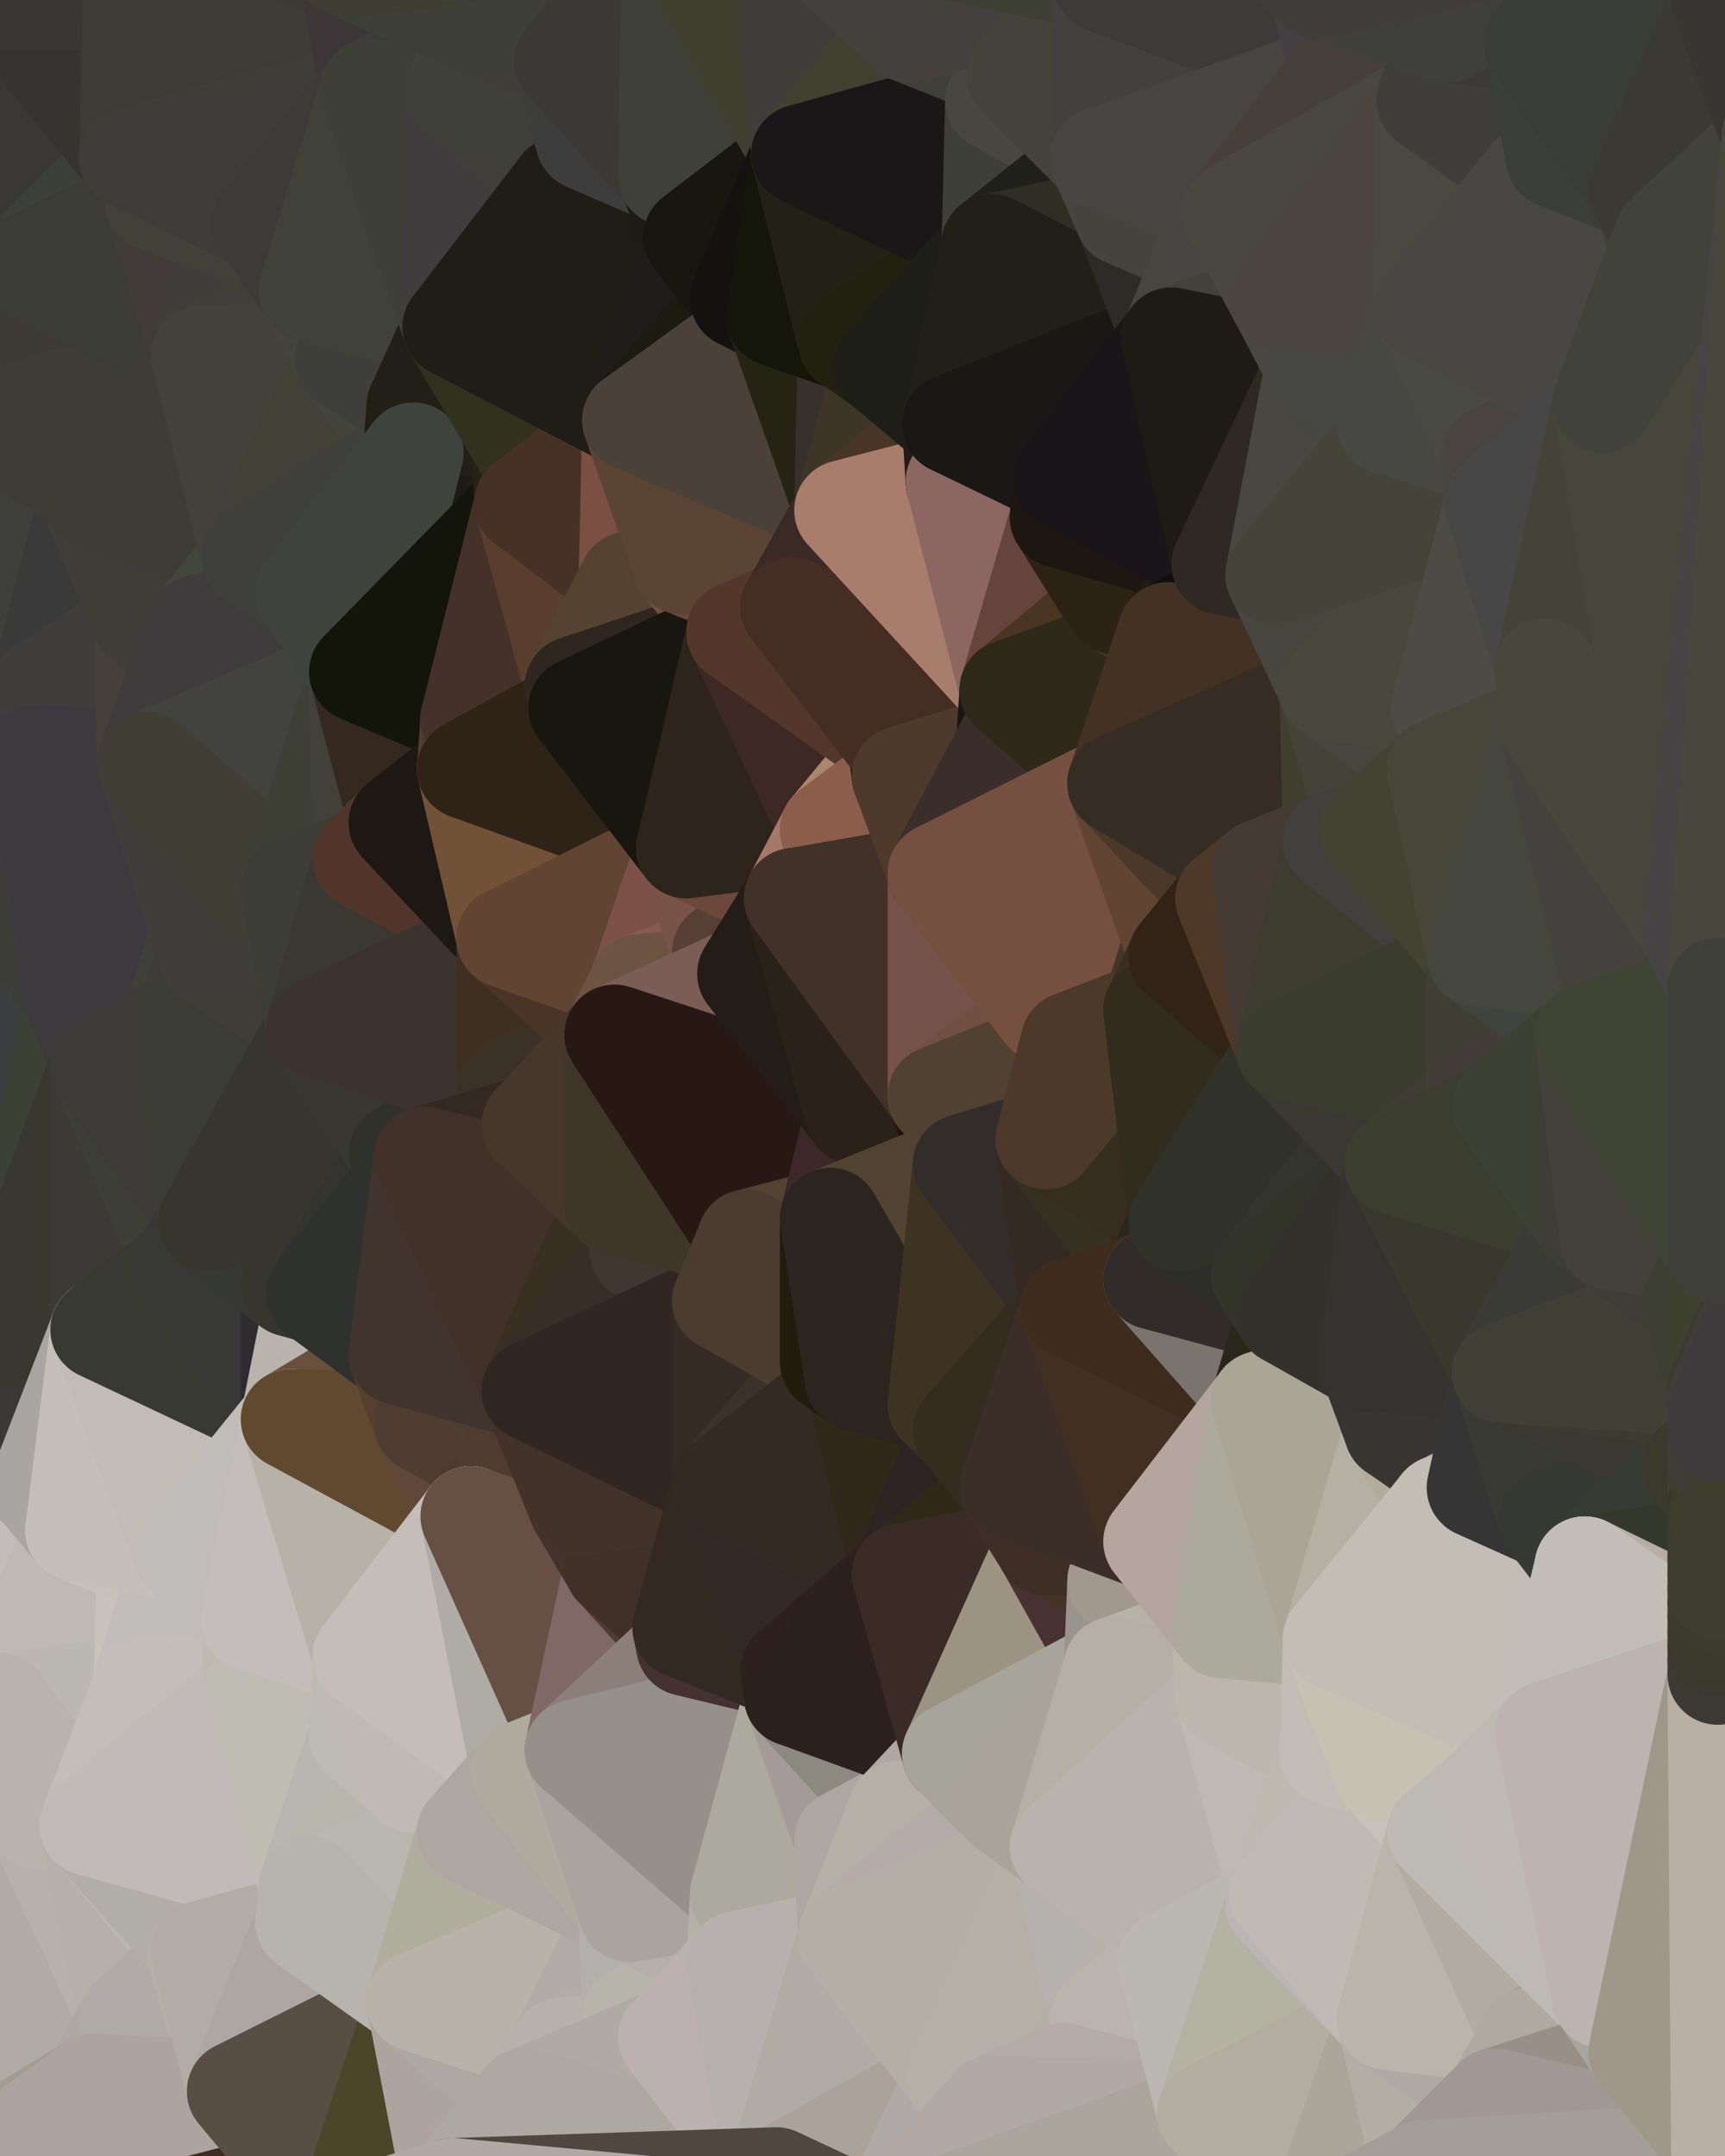 <?xml version="1.0" standalone="yes"?>
<svg width="480" height="600" xmlns="http://www.w3.org/2000/svg" version="1.1" ><polygon points="-34,148 -34,518 -18,222" fill="rgba(63, 62, 58, 1)" stroke="rgba(63, 62, 58, 1)" stroke-width="28" stroke-linejoin="round"/>
		<polygon points="-34,518 -18,444 -18,222" fill="rgba(58, 57, 55, 1)" stroke="rgba(58, 57, 55, 1)" stroke-width="28" stroke-linejoin="round"/>
		<polygon points="-19,204 -34,148 -18,222" fill="rgba(58, 59, 51, 1)" stroke="rgba(58, 59, 51, 1)" stroke-width="28" stroke-linejoin="round"/>
		<polygon points="-34,518 -19,500 -18,444" fill="rgba(181, 176, 173, 1)" stroke="rgba(181, 176, 173, 1)" stroke-width="28" stroke-linejoin="round"/>
		<polygon points="-4,118 -34,148 -3,130" fill="rgba(56, 61, 54, 1)" stroke="rgba(56, 61, 54, 1)" stroke-width="28" stroke-linejoin="round"/>
		<polygon points="-18,222 -18,444 0,372" fill="rgba(58, 57, 55, 1)" stroke="rgba(58, 57, 55, 1)" stroke-width="28" stroke-linejoin="round"/>
		<polygon points="-18,444 0,380 0,372" fill="rgba(59, 57, 58, 1)" stroke="rgba(59, 57, 58, 1)" stroke-width="28" stroke-linejoin="round"/>
		<polygon points="-18,444 -19,500 0,474" fill="rgba(188, 183, 177, 1)" stroke="rgba(188, 183, 177, 1)" stroke-width="28" stroke-linejoin="round"/>
		<polygon points="-19,500 -4,488 0,474" fill="rgba(181, 176, 173, 1)" stroke="rgba(181, 176, 173, 1)" stroke-width="28" stroke-linejoin="round"/>
		<polygon points="-3,574 -34,518 0,599" fill="rgba(164, 158, 158, 1)" stroke="rgba(164, 158, 158, 1)" stroke-width="28" stroke-linejoin="round"/>
		<polygon points="-3,574 0,599 6,592" fill="rgba(154, 148, 148, 1)" stroke="rgba(154, 148, 148, 1)" stroke-width="28" stroke-linejoin="round"/>
		<polygon points="-34,148 -4,118 6,74" fill="rgba(59, 59, 49, 1)" stroke="rgba(59, 59, 49, 1)" stroke-width="28" stroke-linejoin="round"/>
		<polygon points="0,0 -34,148 6,74" fill="rgba(62, 57, 53, 1)" stroke="rgba(62, 57, 53, 1)" stroke-width="28" stroke-linejoin="round"/>
		<polygon points="-4,488 -19,500 10,506" fill="rgba(182, 177, 174, 1)" stroke="rgba(182, 177, 174, 1)" stroke-width="28" stroke-linejoin="round"/>
		<polygon points="-19,204 -18,222 10,210" fill="rgba(65, 63, 51, 1)" stroke="rgba(65, 63, 51, 1)" stroke-width="28" stroke-linejoin="round"/>
		<polygon points="-19,204 10,210 11,192" fill="rgba(64, 64, 52, 1)" stroke="rgba(64, 64, 52, 1)" stroke-width="28" stroke-linejoin="round"/>
		<polygon points="-34,148 -19,204 11,192" fill="rgba(59, 60, 54, 1)" stroke="rgba(59, 60, 54, 1)" stroke-width="28" stroke-linejoin="round"/>
		<polygon points="0,380 -18,444 11,414" fill="rgba(179, 168, 174, 1)" stroke="rgba(179, 168, 174, 1)" stroke-width="28" stroke-linejoin="round"/>
		<polygon points="-19,500 -34,518 10,506" fill="rgba(184, 179, 176, 1)" stroke="rgba(184, 179, 176, 1)" stroke-width="28" stroke-linejoin="round"/>
		<polygon points="11,414 -18,444 21,426" fill="rgba(196, 191, 185, 1)" stroke="rgba(196, 191, 185, 1)" stroke-width="28" stroke-linejoin="round"/>
		<polygon points="-18,222 0,372 21,278" fill="rgba(61, 62, 64, 1)" stroke="rgba(61, 62, 64, 1)" stroke-width="28" stroke-linejoin="round"/>
		<polygon points="-3,574 6,592 26,580" fill="rgba(166, 162, 150, 1)" stroke="rgba(166, 162, 150, 1)" stroke-width="28" stroke-linejoin="round"/>
		<polygon points="-3,130 25,138 26,136" fill="rgba(63, 60, 51, 1)" stroke="rgba(63, 60, 51, 1)" stroke-width="28" stroke-linejoin="round"/>
		<polygon points="21,278 0,372 28,296" fill="rgba(61, 64, 53, 1)" stroke="rgba(61, 64, 53, 1)" stroke-width="28" stroke-linejoin="round"/>
		<polygon points="0,372 0,380 28,370" fill="rgba(56, 57, 51, 1)" stroke="rgba(56, 57, 51, 1)" stroke-width="28" stroke-linejoin="round"/>
		<polygon points="-4,118 -3,130 26,136" fill="rgba(64, 64, 54, 1)" stroke="rgba(64, 64, 54, 1)" stroke-width="28" stroke-linejoin="round"/>
		<polygon points="-3,130 11,192 25,138" fill="rgba(64, 60, 57, 1)" stroke="rgba(64, 60, 57, 1)" stroke-width="28" stroke-linejoin="round"/>
		<polygon points="-18,444 0,474 21,426" fill="rgba(194, 189, 186, 1)" stroke="rgba(194, 189, 186, 1)" stroke-width="28" stroke-linejoin="round"/>
		<polygon points="-3,130 -34,148 11,192" fill="rgba(63, 64, 59, 1)" stroke="rgba(63, 64, 59, 1)" stroke-width="28" stroke-linejoin="round"/>
		<polygon points="-34,518 -3,574 10,506" fill="rgba(177, 172, 166, 1)" stroke="rgba(177, 172, 166, 1)" stroke-width="28" stroke-linejoin="round"/>
		<polygon points="-3,574 26,580 36,562" fill="rgba(169, 160, 153, 1)" stroke="rgba(169, 160, 153, 1)" stroke-width="28" stroke-linejoin="round"/>
		<polygon points="0,0 6,74 36,44" fill="rgba(57, 56, 52, 1)" stroke="rgba(57, 56, 52, 1)" stroke-width="28" stroke-linejoin="round"/>
		<polygon points="0,474 -4,488 10,506" fill="rgba(184, 179, 176, 1)" stroke="rgba(184, 179, 176, 1)" stroke-width="28" stroke-linejoin="round"/>
		<polygon points="25,138 11,192 40,173" fill="rgba(58, 58, 58, 1)" stroke="rgba(58, 58, 58, 1)" stroke-width="28" stroke-linejoin="round"/>
		<polygon points="36,44 6,74 43,56" fill="rgba(61, 63, 58, 1)" stroke="rgba(61, 63, 58, 1)" stroke-width="28" stroke-linejoin="round"/>
		<polygon points="11,192 10,210 41,212" fill="rgba(62, 62, 50, 1)" stroke="rgba(62, 62, 50, 1)" stroke-width="28" stroke-linejoin="round"/>
		<polygon points="21,426 40,469 41,434" fill="rgba(199, 194, 191, 1)" stroke="rgba(199, 194, 191, 1)" stroke-width="28" stroke-linejoin="round"/>
		<polygon points="21,426 0,474 40,469" fill="rgba(190, 185, 181, 1)" stroke="rgba(190, 185, 181, 1)" stroke-width="28" stroke-linejoin="round"/>
		<polygon points="0,474 25,508 40,469" fill="rgba(187, 184, 177, 1)" stroke="rgba(187, 184, 177, 1)" stroke-width="28" stroke-linejoin="round"/>
		<polygon points="0,0 36,44 37,0" fill="rgba(53, 52, 48, 1)" stroke="rgba(53, 52, 48, 1)" stroke-width="28" stroke-linejoin="round"/>
		<polygon points="10,506 -3,574 36,562" fill="rgba(176, 171, 165, 1)" stroke="rgba(176, 171, 165, 1)" stroke-width="28" stroke-linejoin="round"/>
		<polygon points="25,508 10,506 36,562" fill="rgba(184, 176, 173, 1)" stroke="rgba(184, 176, 173, 1)" stroke-width="28" stroke-linejoin="round"/>
		<polygon points="0,380 11,414 28,370" fill="rgba(58, 57, 55, 1)" stroke="rgba(58, 57, 55, 1)" stroke-width="28" stroke-linejoin="round"/>
		<polygon points="0,474 10,506 25,508" fill="rgba(184, 179, 173, 1)" stroke="rgba(184, 179, 173, 1)" stroke-width="28" stroke-linejoin="round"/>
		<polygon points="10,210 -18,222 21,278" fill="rgba(60, 61, 55, 1)" stroke="rgba(60, 61, 55, 1)" stroke-width="28" stroke-linejoin="round"/>
		<polygon points="21,278 28,296 51,284" fill="rgba(59, 59, 59, 1)" stroke="rgba(59, 59, 59, 1)" stroke-width="28" stroke-linejoin="round"/>
		<polygon points="40,173 11,192 41,212" fill="rgba(63, 62, 60, 1)" stroke="rgba(63, 62, 60, 1)" stroke-width="28" stroke-linejoin="round"/>
		<polygon points="0,372 28,370 28,296" fill="rgba(56, 56, 48, 1)" stroke="rgba(56, 56, 48, 1)" stroke-width="28" stroke-linejoin="round"/>
		<polygon points="6,74 -4,118 56,99" fill="rgba(61, 58, 53, 1)" stroke="rgba(61, 58, 53, 1)" stroke-width="28" stroke-linejoin="round"/>
		<polygon points="-4,118 26,136 56,99" fill="rgba(61, 61, 53, 1)" stroke="rgba(61, 61, 53, 1)" stroke-width="28" stroke-linejoin="round"/>
		<polygon points="25,508 36,562 55,544" fill="rgba(181, 176, 170, 1)" stroke="rgba(181, 176, 170, 1)" stroke-width="28" stroke-linejoin="round"/>
		<polygon points="28,296 28,370 51,352" fill="rgba(59, 58, 54, 1)" stroke="rgba(59, 58, 54, 1)" stroke-width="28" stroke-linejoin="round"/>
		<polygon points="41,212 21,278 58,266" fill="rgba(61, 63, 58, 1)" stroke="rgba(61, 63, 58, 1)" stroke-width="28" stroke-linejoin="round"/>
		<polygon points="21,278 51,284 58,266" fill="rgba(63, 64, 58, 1)" stroke="rgba(63, 64, 58, 1)" stroke-width="28" stroke-linejoin="round"/>
		<polygon points="28,296 51,352 58,340" fill="rgba(61, 62, 56, 1)" stroke="rgba(61, 62, 56, 1)" stroke-width="28" stroke-linejoin="round"/>
		<polygon points="43,56 6,74 56,99" fill="rgba(59, 60, 54, 1)" stroke="rgba(59, 60, 54, 1)" stroke-width="28" stroke-linejoin="round"/>
		<polygon points="25,508 55,544 56,543" fill="rgba(188, 184, 175, 1)" stroke="rgba(188, 184, 175, 1)" stroke-width="28" stroke-linejoin="round"/>
		<polygon points="10,210 21,278 41,212" fill="rgba(60, 58, 63, 1)" stroke="rgba(60, 58, 63, 1)" stroke-width="28" stroke-linejoin="round"/>
		<polygon points="36,562 26,580 66,582" fill="rgba(173, 168, 165, 1)" stroke="rgba(173, 168, 165, 1)" stroke-width="28" stroke-linejoin="round"/>
		<polygon points="40,173 41,212 55,174" fill="rgba(69, 64, 58, 1)" stroke="rgba(69, 64, 58, 1)" stroke-width="28" stroke-linejoin="round"/>
		<polygon points="41,434 40,469 51,432" fill="rgba(199, 194, 188, 1)" stroke="rgba(199, 194, 188, 1)" stroke-width="28" stroke-linejoin="round"/>
		<polygon points="21,426 41,434 51,432" fill="rgba(198, 193, 189, 1)" stroke="rgba(198, 193, 189, 1)" stroke-width="28" stroke-linejoin="round"/>
		<polygon points="51,432 40,469 70,451" fill="rgba(193, 189, 188, 1)" stroke="rgba(193, 189, 188, 1)" stroke-width="28" stroke-linejoin="round"/>
		<polygon points="40,173 55,174 70,155" fill="rgba(67, 66, 61, 1)" stroke="rgba(67, 66, 61, 1)" stroke-width="28" stroke-linejoin="round"/>
		<polygon points="25,138 40,173 70,155" fill="rgba(63, 62, 57, 1)" stroke="rgba(63, 62, 57, 1)" stroke-width="28" stroke-linejoin="round"/>
		<polygon points="43,56 56,99 66,64" fill="rgba(65, 60, 57, 1)" stroke="rgba(65, 60, 57, 1)" stroke-width="28" stroke-linejoin="round"/>
		<polygon points="41,212 58,266 71,248" fill="rgba(63, 62, 58, 1)" stroke="rgba(63, 62, 58, 1)" stroke-width="28" stroke-linejoin="round"/>
		<polygon points="26,136 25,138 70,155" fill="rgba(61, 60, 56, 1)" stroke="rgba(61, 60, 56, 1)" stroke-width="28" stroke-linejoin="round"/>
		<polygon points="0,0 37,0 67,-29" fill="rgba(56, 55, 51, 1)" stroke="rgba(56, 55, 51, 1)" stroke-width="28" stroke-linejoin="round"/>
		<polygon points="11,414 21,426 28,370" fill="rgba(169, 165, 162, 1)" stroke="rgba(169, 165, 162, 1)" stroke-width="28" stroke-linejoin="round"/>
		<polygon points="70,451 40,469 71,470" fill="rgba(192, 188, 187, 1)" stroke="rgba(192, 188, 187, 1)" stroke-width="28" stroke-linejoin="round"/>
		<polygon points="55,544 36,562 66,582" fill="rgba(176, 171, 168, 1)" stroke="rgba(176, 171, 168, 1)" stroke-width="28" stroke-linejoin="round"/>
		<polygon points="51,284 28,296 58,340" fill="rgba(60, 59, 57, 1)" stroke="rgba(60, 59, 57, 1)" stroke-width="28" stroke-linejoin="round"/>
		<polygon points="28,370 21,426 51,432" fill="rgba(196, 191, 187, 1)" stroke="rgba(196, 191, 187, 1)" stroke-width="28" stroke-linejoin="round"/>
		<polygon points="58,340 51,352 81,358" fill="rgba(56, 55, 50, 1)" stroke="rgba(56, 55, 50, 1)" stroke-width="28" stroke-linejoin="round"/>
		<polygon points="28,370 51,432 81,395" fill="rgba(193, 188, 182, 1)" stroke="rgba(193, 188, 182, 1)" stroke-width="28" stroke-linejoin="round"/>
		<polygon points="51,352 28,370 81,395" fill="rgba(56, 57, 49, 1)" stroke="rgba(56, 57, 49, 1)" stroke-width="28" stroke-linejoin="round"/>
		<polygon points="56,99 26,136 70,155" fill="rgba(61, 61, 53, 1)" stroke="rgba(61, 61, 53, 1)" stroke-width="28" stroke-linejoin="round"/>
		<polygon points="56,543 85,535 86,525" fill="rgba(182, 177, 171, 1)" stroke="rgba(182, 177, 171, 1)" stroke-width="28" stroke-linejoin="round"/>
		<polygon points="66,64 56,99 86,81" fill="rgba(63, 62, 60, 1)" stroke="rgba(63, 62, 60, 1)" stroke-width="28" stroke-linejoin="round"/>
		<polygon points="73,62 66,64 86,81" fill="rgba(64, 63, 61, 1)" stroke="rgba(64, 63, 61, 1)" stroke-width="28" stroke-linejoin="round"/>
		<polygon points="70,155 55,174 85,165" fill="rgba(67, 70, 61, 1)" stroke="rgba(67, 70, 61, 1)" stroke-width="28" stroke-linejoin="round"/>
		<polygon points="40,469 25,508 71,470" fill="rgba(195, 190, 186, 1)" stroke="rgba(195, 190, 186, 1)" stroke-width="28" stroke-linejoin="round"/>
		<polygon points="58,266 51,284 88,286" fill="rgba(61, 59, 60, 1)" stroke="rgba(61, 59, 60, 1)" stroke-width="28" stroke-linejoin="round"/>
		<polygon points="25,508 56,543 86,525" fill="rgba(177, 174, 169, 1)" stroke="rgba(177, 174, 169, 1)" stroke-width="28" stroke-linejoin="round"/>
		<polygon points="71,470 25,508 86,525" fill="rgba(192, 186, 186, 1)" stroke="rgba(192, 186, 186, 1)" stroke-width="28" stroke-linejoin="round"/>
		<polygon points="51,352 81,395 81,358" fill="rgba(56, 56, 54, 1)" stroke="rgba(56, 56, 54, 1)" stroke-width="28" stroke-linejoin="round"/>
		<polygon points="36,44 43,56 73,62" fill="rgba(60, 60, 50, 1)" stroke="rgba(60, 60, 50, 1)" stroke-width="28" stroke-linejoin="round"/>
		<polygon points="43,56 66,64 73,62" fill="rgba(65, 65, 55, 1)" stroke="rgba(65, 65, 55, 1)" stroke-width="28" stroke-linejoin="round"/>
		<polygon points="56,543 55,544 66,582" fill="rgba(180, 175, 169, 1)" stroke="rgba(180, 175, 169, 1)" stroke-width="28" stroke-linejoin="round"/>
		<polygon points="6,592 0,599 26,580" fill="rgba(161, 157, 146, 1)" stroke="rgba(161, 157, 146, 1)" stroke-width="28" stroke-linejoin="round"/>
		<polygon points="86,81 56,99 96,100" fill="rgba(64, 63, 58, 1)" stroke="rgba(64, 63, 58, 1)" stroke-width="28" stroke-linejoin="round"/>
		<polygon points="67,-29 37,0 97,-9" fill="rgba(58, 57, 52, 1)" stroke="rgba(58, 57, 52, 1)" stroke-width="28" stroke-linejoin="round"/>
		<polygon points="66,582 0,599 96,618" fill="rgba(63, 43, 36, 1)" stroke="rgba(63, 43, 36, 1)" stroke-width="28" stroke-linejoin="round"/>
		<polygon points="81,358 81,395 88,360" fill="rgba(46, 44, 49, 1)" stroke="rgba(46, 44, 49, 1)" stroke-width="28" stroke-linejoin="round"/>
		<polygon points="51,284 58,340 88,286" fill="rgba(59, 60, 52, 1)" stroke="rgba(59, 60, 52, 1)" stroke-width="28" stroke-linejoin="round"/>
		<polygon points="81,247 58,266 88,286" fill="rgba(62, 61, 56, 1)" stroke="rgba(62, 61, 56, 1)" stroke-width="28" stroke-linejoin="round"/>
		<polygon points="71,248 58,266 81,247" fill="rgba(63, 62, 60, 1)" stroke="rgba(63, 62, 60, 1)" stroke-width="28" stroke-linejoin="round"/>
		<polygon points="26,580 0,599 66,582" fill="rgba(174, 163, 161, 1)" stroke="rgba(174, 163, 161, 1)" stroke-width="28" stroke-linejoin="round"/>
		<polygon points="85,165 55,174 100,187" fill="rgba(64, 64, 52, 1)" stroke="rgba(64, 64, 52, 1)" stroke-width="28" stroke-linejoin="round"/>
		<polygon points="70,451 71,470 101,461" fill="rgba(189, 185, 176, 1)" stroke="rgba(189, 185, 176, 1)" stroke-width="28" stroke-linejoin="round"/>
		<polygon points="56,543 66,582 85,535" fill="rgba(177, 172, 166, 1)" stroke="rgba(177, 172, 166, 1)" stroke-width="28" stroke-linejoin="round"/>
		<polygon points="97,-9 37,0 103,25" fill="rgba(59, 58, 53, 1)" stroke="rgba(59, 58, 53, 1)" stroke-width="28" stroke-linejoin="round"/>
		<polygon points="37,0 36,44 103,25" fill="rgba(60, 59, 54, 1)" stroke="rgba(60, 59, 54, 1)" stroke-width="28" stroke-linejoin="round"/>
		<polygon points="36,44 73,62 103,25" fill="rgba(62, 61, 57, 1)" stroke="rgba(62, 61, 57, 1)" stroke-width="28" stroke-linejoin="round"/>
		<polygon points="71,470 100,483 101,461" fill="rgba(189, 189, 181, 1)" stroke="rgba(189, 189, 181, 1)" stroke-width="28" stroke-linejoin="round"/>
		<polygon points="55,174 41,212 100,187" fill="rgba(62, 60, 61, 1)" stroke="rgba(62, 60, 61, 1)" stroke-width="28" stroke-linejoin="round"/>
		<polygon points="41,212 81,247 100,187" fill="rgba(66, 66, 64, 1)" stroke="rgba(66, 66, 64, 1)" stroke-width="28" stroke-linejoin="round"/>
		<polygon points="71,470 86,525 100,483" fill="rgba(191, 188, 179, 1)" stroke="rgba(191, 188, 179, 1)" stroke-width="28" stroke-linejoin="round"/>
		<polygon points="56,99 70,155 96,100" fill="rgba(66, 65, 60, 1)" stroke="rgba(66, 65, 60, 1)" stroke-width="28" stroke-linejoin="round"/>
		<polygon points="51,432 70,451 81,395" fill="rgba(192, 188, 185, 1)" stroke="rgba(192, 188, 185, 1)" stroke-width="28" stroke-linejoin="round"/>
		<polygon points="41,212 71,248 81,247" fill="rgba(65, 62, 53, 1)" stroke="rgba(65, 62, 53, 1)" stroke-width="28" stroke-linejoin="round"/>
		<polygon points="88,360 81,395 111,377" fill="rgba(184, 179, 173, 1)" stroke="rgba(184, 179, 173, 1)" stroke-width="28" stroke-linejoin="round"/>
		<polygon points="58,340 81,358 111,321" fill="rgba(54, 56, 53, 1)" stroke="rgba(54, 56, 53, 1)" stroke-width="28" stroke-linejoin="round"/>
		<polygon points="88,286 58,340 111,321" fill="rgba(54, 54, 46, 1)" stroke="rgba(54, 54, 46, 1)" stroke-width="28" stroke-linejoin="round"/>
		<polygon points="100,187 81,247 101,239" fill="rgba(62, 64, 53, 1)" stroke="rgba(62, 64, 53, 1)" stroke-width="28" stroke-linejoin="round"/>
		<polygon points="96,100 70,155 115,126" fill="rgba(65, 65, 55, 1)" stroke="rgba(65, 65, 55, 1)" stroke-width="28" stroke-linejoin="round"/>
		<polygon points="81,358 88,360 111,321" fill="rgba(54, 54, 46, 1)" stroke="rgba(54, 54, 46, 1)" stroke-width="28" stroke-linejoin="round"/>
		<polygon points="100,187 101,239 111,229" fill="rgba(65, 65, 57, 1)" stroke="rgba(65, 65, 57, 1)" stroke-width="28" stroke-linejoin="round"/>
		<polygon points="85,535 66,582 116,557" fill="rgba(172, 167, 163, 1)" stroke="rgba(172, 167, 163, 1)" stroke-width="28" stroke-linejoin="round"/>
		<polygon points="96,100 115,126 116,113" fill="rgba(67, 68, 60, 1)" stroke="rgba(67, 68, 60, 1)" stroke-width="28" stroke-linejoin="round"/>
		<polygon points="100,483 86,525 115,496" fill="rgba(185, 182, 177, 1)" stroke="rgba(185, 182, 177, 1)" stroke-width="28" stroke-linejoin="round"/>
		<polygon points="111,377 81,395 118,396" fill="rgba(105, 80, 60, 1)" stroke="rgba(105, 80, 60, 1)" stroke-width="28" stroke-linejoin="round"/>
		<polygon points="70,155 85,165 115,126" fill="rgba(63, 63, 61, 1)" stroke="rgba(63, 63, 61, 1)" stroke-width="28" stroke-linejoin="round"/>
		<polygon points="81,247 88,286 101,239" fill="rgba(60, 61, 53, 1)" stroke="rgba(60, 61, 53, 1)" stroke-width="28" stroke-linejoin="round"/>
		<polygon points="86,81 96,100 126,91" fill="rgba(68, 67, 62, 1)" stroke="rgba(68, 67, 62, 1)" stroke-width="28" stroke-linejoin="round"/>
		<polygon points="96,100 116,113 126,91" fill="rgba(62, 63, 58, 1)" stroke="rgba(62, 63, 58, 1)" stroke-width="28" stroke-linejoin="round"/>
		<polygon points="81,395 70,451 101,461" fill="rgba(195, 190, 187, 1)" stroke="rgba(195, 190, 187, 1)" stroke-width="28" stroke-linejoin="round"/>
		<polygon points="81,395 101,461 131,422" fill="rgba(182, 178, 167, 1)" stroke="rgba(182, 178, 167, 1)" stroke-width="28" stroke-linejoin="round"/>
		<polygon points="118,396 81,395 131,422" fill="rgba(97, 73, 47, 1)" stroke="rgba(97, 73, 47, 1)" stroke-width="28" stroke-linejoin="round"/>
		<polygon points="100,187 130,214 131,200" fill="rgba(39, 30, 31, 1)" stroke="rgba(39, 30, 31, 1)" stroke-width="28" stroke-linejoin="round"/>
		<polygon points="100,187 111,229 130,214" fill="rgba(53, 40, 31, 1)" stroke="rgba(53, 40, 31, 1)" stroke-width="28" stroke-linejoin="round"/>
		<polygon points="115,496 86,525 130,510" fill="rgba(184, 181, 172, 1)" stroke="rgba(184, 181, 172, 1)" stroke-width="28" stroke-linejoin="round"/>
		<polygon points="66,582 96,618 116,557" fill="rgba(88, 78, 68, 1)" stroke="rgba(88, 78, 68, 1)" stroke-width="28" stroke-linejoin="round"/>
		<polygon points="97,-9 103,25 133,7" fill="rgba(60, 54, 56, 1)" stroke="rgba(60, 54, 56, 1)" stroke-width="28" stroke-linejoin="round"/>
		<polygon points="103,25 127,26 133,7" fill="rgba(61, 59, 62, 1)" stroke="rgba(61, 59, 62, 1)" stroke-width="28" stroke-linejoin="round"/>
		<polygon points="86,525 116,557 130,510" fill="rgba(186, 183, 176, 1)" stroke="rgba(186, 183, 176, 1)" stroke-width="28" stroke-linejoin="round"/>
		<polygon points="116,557 96,618 126,609" fill="rgba(76, 69, 41, 1)" stroke="rgba(76, 69, 41, 1)" stroke-width="28" stroke-linejoin="round"/>
		<polygon points="111,321 88,360 118,322" fill="rgba(51, 52, 47, 1)" stroke="rgba(51, 52, 47, 1)" stroke-width="28" stroke-linejoin="round"/>
		<polygon points="86,525 85,535 116,557" fill="rgba(183, 180, 175, 1)" stroke="rgba(183, 180, 175, 1)" stroke-width="28" stroke-linejoin="round"/>
		<polygon points="73,62 86,81 103,25" fill="rgba(62, 58, 57, 1)" stroke="rgba(62, 58, 57, 1)" stroke-width="28" stroke-linejoin="round"/>
		<polygon points="88,286 111,321 141,303" fill="rgba(56, 55, 50, 1)" stroke="rgba(56, 55, 50, 1)" stroke-width="28" stroke-linejoin="round"/>
		<polygon points="111,321 118,322 141,303" fill="rgba(48, 49, 41, 1)" stroke="rgba(48, 49, 41, 1)" stroke-width="28" stroke-linejoin="round"/>
		<polygon points="118,396 131,422 141,409" fill="rgba(97, 71, 58, 1)" stroke="rgba(97, 71, 58, 1)" stroke-width="28" stroke-linejoin="round"/>
		<polygon points="101,239 88,286 141,261" fill="rgba(57, 56, 51, 1)" stroke="rgba(57, 56, 51, 1)" stroke-width="28" stroke-linejoin="round"/>
		<polygon points="111,229 101,239 141,261" fill="rgba(81, 53, 42, 1)" stroke="rgba(81, 53, 42, 1)" stroke-width="28" stroke-linejoin="round"/>
		<polygon points="88,360 111,377 118,322" fill="rgba(47, 49, 46, 1)" stroke="rgba(47, 49, 46, 1)" stroke-width="28" stroke-linejoin="round"/>
		<polygon points="115,496 130,510 145,493" fill="rgba(185, 182, 175, 1)" stroke="rgba(185, 182, 175, 1)" stroke-width="28" stroke-linejoin="round"/>
		<polygon points="116,113 115,126 145,123" fill="rgba(30, 29, 25, 1)" stroke="rgba(30, 29, 25, 1)" stroke-width="28" stroke-linejoin="round"/>
		<polygon points="101,461 100,483 115,496" fill="rgba(189, 186, 179, 1)" stroke="rgba(189, 186, 179, 1)" stroke-width="28" stroke-linejoin="round"/>
		<polygon points="145,123 115,126 146,140" fill="rgba(26, 25, 21, 1)" stroke="rgba(26, 25, 21, 1)" stroke-width="28" stroke-linejoin="round"/>
		<polygon points="116,557 126,609 146,584" fill="rgba(173, 164, 159, 1)" stroke="rgba(173, 164, 159, 1)" stroke-width="28" stroke-linejoin="round"/>
		<polygon points="103,25 86,81 126,91" fill="rgba(64, 65, 57, 1)" stroke="rgba(64, 65, 57, 1)" stroke-width="28" stroke-linejoin="round"/>
		<polygon points="141,303 118,322 148,313" fill="rgba(47, 49, 46, 1)" stroke="rgba(47, 49, 46, 1)" stroke-width="28" stroke-linejoin="round"/>
		<polygon points="111,377 118,396 148,387" fill="rgba(86, 63, 47, 1)" stroke="rgba(86, 63, 47, 1)" stroke-width="28" stroke-linejoin="round"/>
		<polygon points="118,396 141,409 148,387" fill="rgba(79, 61, 51, 1)" stroke="rgba(79, 61, 51, 1)" stroke-width="28" stroke-linejoin="round"/>
		<polygon points="115,126 100,187 146,140" fill="rgba(31, 25, 25, 1)" stroke="rgba(31, 25, 25, 1)" stroke-width="28" stroke-linejoin="round"/>
		<polygon points="101,461 115,496 145,493" fill="rgba(191, 186, 182, 1)" stroke="rgba(191, 186, 182, 1)" stroke-width="28" stroke-linejoin="round"/>
		<polygon points="126,91 116,113 145,123" fill="rgba(34, 31, 24, 1)" stroke="rgba(34, 31, 24, 1)" stroke-width="28" stroke-linejoin="round"/>
		<polygon points="141,261 88,286 141,303" fill="rgba(60, 51, 46, 1)" stroke="rgba(60, 51, 46, 1)" stroke-width="28" stroke-linejoin="round"/>
		<polygon points="103,25 126,91 127,26" fill="rgba(62, 63, 55, 1)" stroke="rgba(62, 63, 55, 1)" stroke-width="28" stroke-linejoin="round"/>
		<polygon points="85,165 100,187 115,126" fill="rgba(62, 67, 61, 1)" stroke="rgba(62, 67, 61, 1)" stroke-width="28" stroke-linejoin="round"/>
		<polygon points="127,26 126,91 156,52" fill="rgba(63, 61, 62, 1)" stroke="rgba(63, 61, 62, 1)" stroke-width="28" stroke-linejoin="round"/>
		<polygon points="116,557 146,584 156,570" fill="rgba(173, 168, 164, 1)" stroke="rgba(173, 168, 164, 1)" stroke-width="28" stroke-linejoin="round"/>
		<polygon points="133,7 127,26 157,17" fill="rgba(65, 65, 63, 1)" stroke="rgba(65, 65, 63, 1)" stroke-width="28" stroke-linejoin="round"/>
		<polygon points="100,187 131,200 146,140" fill="rgba(19, 21, 10, 1)" stroke="rgba(19, 21, 10, 1)" stroke-width="28" stroke-linejoin="round"/>
		<polygon points="130,214 111,229 141,261" fill="rgba(29, 24, 20, 1)" stroke="rgba(29, 24, 20, 1)" stroke-width="28" stroke-linejoin="round"/>
		<polygon points="141,409 131,422 161,419" fill="rgba(81, 57, 47, 1)" stroke="rgba(81, 57, 47, 1)" stroke-width="28" stroke-linejoin="round"/>
		<polygon points="160,191 131,200 161,197" fill="rgba(74, 61, 45, 1)" stroke="rgba(74, 61, 45, 1)" stroke-width="28" stroke-linejoin="round"/>
		<polygon points="127,26 156,52 163,39" fill="rgba(64, 63, 59, 1)" stroke="rgba(64, 63, 59, 1)" stroke-width="28" stroke-linejoin="round"/>
		<polygon points="157,17 127,26 163,39" fill="rgba(63, 64, 58, 1)" stroke="rgba(63, 64, 58, 1)" stroke-width="28" stroke-linejoin="round"/>
		<polygon points="131,200 130,214 161,197" fill="rgba(79, 61, 49, 1)" stroke="rgba(79, 61, 49, 1)" stroke-width="28" stroke-linejoin="round"/>
		<polygon points="146,140 131,200 160,191" fill="rgba(68, 49, 42, 1)" stroke="rgba(68, 49, 42, 1)" stroke-width="28" stroke-linejoin="round"/>
		<polygon points="141,261 141,303 171,288" fill="rgba(63, 47, 32, 1)" stroke="rgba(63, 47, 32, 1)" stroke-width="28" stroke-linejoin="round"/>
		<polygon points="141,303 148,313 171,288" fill="rgba(59, 49, 39, 1)" stroke="rgba(59, 49, 39, 1)" stroke-width="28" stroke-linejoin="round"/>
		<polygon points="161,419 131,422 171,436" fill="rgba(73, 53, 44, 1)" stroke="rgba(73, 53, 44, 1)" stroke-width="28" stroke-linejoin="round"/>
		<polygon points="148,313 118,322 171,335" fill="rgba(51, 41, 32, 1)" stroke="rgba(51, 41, 32, 1)" stroke-width="28" stroke-linejoin="round"/>
		<polygon points="148,387 141,409 161,419" fill="rgba(79, 59, 50, 1)" stroke="rgba(79, 59, 50, 1)" stroke-width="28" stroke-linejoin="round"/>
		<polygon points="118,322 111,377 148,387" fill="rgba(65, 52, 44, 1)" stroke="rgba(65, 52, 44, 1)" stroke-width="28" stroke-linejoin="round"/>
		<polygon points="131,422 101,461 145,493" fill="rgba(197, 189, 186, 1)" stroke="rgba(197, 189, 186, 1)" stroke-width="28" stroke-linejoin="round"/>
		<polygon points="146,140 160,191 175,162" fill="rgba(89, 62, 45, 1)" stroke="rgba(89, 62, 45, 1)" stroke-width="28" stroke-linejoin="round"/>
		<polygon points="130,510 116,557 175,532" fill="rgba(175, 173, 158, 1)" stroke="rgba(175, 173, 158, 1)" stroke-width="28" stroke-linejoin="round"/>
		<polygon points="118,322 148,387 171,335" fill="rgba(66, 49, 41, 1)" stroke="rgba(66, 49, 41, 1)" stroke-width="28" stroke-linejoin="round"/>
		<polygon points="131,422 145,493 160,487" fill="rgba(175, 172, 165, 1)" stroke="rgba(175, 172, 165, 1)" stroke-width="28" stroke-linejoin="round"/>
		<polygon points="116,557 156,570 175,532" fill="rgba(183, 179, 168, 1)" stroke="rgba(183, 179, 168, 1)" stroke-width="28" stroke-linejoin="round"/>
		<polygon points="131,422 160,487 171,436" fill="rgba(103, 79, 67, 1)" stroke="rgba(103, 79, 67, 1)" stroke-width="28" stroke-linejoin="round"/>
		<polygon points="171,335 148,387 178,348" fill="rgba(57, 47, 35, 1)" stroke="rgba(57, 47, 35, 1)" stroke-width="28" stroke-linejoin="round"/>
		<polygon points="141,261 171,288 178,274" fill="rgba(74, 52, 39, 1)" stroke="rgba(74, 52, 39, 1)" stroke-width="28" stroke-linejoin="round"/>
		<polygon points="145,123 146,140 176,117" fill="rgba(37, 35, 23, 1)" stroke="rgba(37, 35, 23, 1)" stroke-width="28" stroke-linejoin="round"/>
		<polygon points="126,91 145,123 176,117" fill="rgba(50, 49, 29, 1)" stroke="rgba(50, 49, 29, 1)" stroke-width="28" stroke-linejoin="round"/>
		<polygon points="175,532 156,570 176,561" fill="rgba(176, 171, 168, 1)" stroke="rgba(176, 171, 168, 1)" stroke-width="28" stroke-linejoin="round"/>
		<polygon points="145,493 130,510 175,532" fill="rgba(172, 167, 161, 1)" stroke="rgba(172, 167, 161, 1)" stroke-width="28" stroke-linejoin="round"/>
		<polygon points="160,487 145,493 175,532" fill="rgba(175, 171, 159, 1)" stroke="rgba(175, 171, 159, 1)" stroke-width="28" stroke-linejoin="round"/>
		<polygon points="163,39 156,52 186,49" fill="rgba(66, 61, 57, 1)" stroke="rgba(66, 61, 57, 1)" stroke-width="28" stroke-linejoin="round"/>
		<polygon points="133,7 157,17 187,-21" fill="rgba(63, 62, 60, 1)" stroke="rgba(63, 62, 60, 1)" stroke-width="28" stroke-linejoin="round"/>
		<polygon points="176,561 156,570 186,567" fill="rgba(177, 172, 166, 1)" stroke="rgba(177, 172, 166, 1)" stroke-width="28" stroke-linejoin="round"/>
		<polygon points="130,214 141,261 191,236" fill="rgba(113, 82, 54, 1)" stroke="rgba(113, 82, 54, 1)" stroke-width="28" stroke-linejoin="round"/>
		<polygon points="161,197 130,214 191,236" fill="rgba(47, 35, 23, 1)" stroke="rgba(47, 35, 23, 1)" stroke-width="28" stroke-linejoin="round"/>
		<polygon points="171,436 160,487 191,458" fill="rgba(129, 103, 102, 1)" stroke="rgba(129, 103, 102, 1)" stroke-width="28" stroke-linejoin="round"/>
		<polygon points="190,453 171,436 191,458" fill="rgba(79, 60, 54, 1)" stroke="rgba(79, 60, 54, 1)" stroke-width="28" stroke-linejoin="round"/>
		<polygon points="146,140 175,162 176,117" fill="rgba(71, 49, 38, 1)" stroke="rgba(71, 49, 38, 1)" stroke-width="28" stroke-linejoin="round"/>
		<polygon points="156,52 176,117 193,66" fill="rgba(18, 23, 19, 1)" stroke="rgba(18, 23, 19, 1)" stroke-width="28" stroke-linejoin="round"/>
		<polygon points="186,49 156,52 193,66" fill="rgba(31, 28, 21, 1)" stroke="rgba(31, 28, 21, 1)" stroke-width="28" stroke-linejoin="round"/>
		<polygon points="141,261 178,274 191,236" fill="rgba(97, 68, 50, 1)" stroke="rgba(97, 68, 50, 1)" stroke-width="28" stroke-linejoin="round"/>
		<polygon points="176,117 175,162 190,157" fill="rgba(122, 80, 66, 1)" stroke="rgba(122, 80, 66, 1)" stroke-width="28" stroke-linejoin="round"/>
		<polygon points="97,-9 133,7 187,-21" fill="rgba(62, 63, 57, 1)" stroke="rgba(62, 63, 57, 1)" stroke-width="28" stroke-linejoin="round"/>
		<polygon points="156,52 126,91 176,117" fill="rgba(32, 29, 22, 1)" stroke="rgba(32, 29, 22, 1)" stroke-width="28" stroke-linejoin="round"/>
		<polygon points="148,313 171,335 171,288" fill="rgba(71, 55, 42, 1)" stroke="rgba(71, 55, 42, 1)" stroke-width="28" stroke-linejoin="round"/>
		<polygon points="191,236 178,274 201,265" fill="rgba(124, 82, 70, 1)" stroke="rgba(124, 82, 70, 1)" stroke-width="28" stroke-linejoin="round"/>
		<polygon points="161,419 171,436 201,413" fill="rgba(66, 51, 44, 1)" stroke="rgba(66, 51, 44, 1)" stroke-width="28" stroke-linejoin="round"/>
		<polygon points="156,570 146,584 186,567" fill="rgba(182, 177, 171, 1)" stroke="rgba(182, 177, 171, 1)" stroke-width="28" stroke-linejoin="round"/>
		<polygon points="175,532 176,561 205,546" fill="rgba(179, 175, 174, 1)" stroke="rgba(179, 175, 174, 1)" stroke-width="28" stroke-linejoin="round"/>
		<polygon points="176,561 186,567 205,546" fill="rgba(183, 180, 171, 1)" stroke="rgba(183, 180, 171, 1)" stroke-width="28" stroke-linejoin="round"/>
		<polygon points="190,157 175,162 205,176" fill="rgba(93, 56, 50, 1)" stroke="rgba(93, 56, 50, 1)" stroke-width="28" stroke-linejoin="round"/>
		<polygon points="178,348 148,387 201,362" fill="rgba(55, 46, 39, 1)" stroke="rgba(55, 46, 39, 1)" stroke-width="28" stroke-linejoin="round"/>
		<polygon points="193,66 176,117 206,83" fill="rgba(30, 29, 27, 1)" stroke="rgba(30, 29, 27, 1)" stroke-width="28" stroke-linejoin="round"/>
		<polygon points="175,162 160,191 205,176" fill="rgba(85, 66, 49, 1)" stroke="rgba(85, 66, 49, 1)" stroke-width="28" stroke-linejoin="round"/>
		<polygon points="171,335 178,348 208,345" fill="rgba(54, 47, 39, 1)" stroke="rgba(54, 47, 39, 1)" stroke-width="28" stroke-linejoin="round"/>
		<polygon points="178,348 201,362 208,345" fill="rgba(65, 54, 48, 1)" stroke="rgba(65, 54, 48, 1)" stroke-width="28" stroke-linejoin="round"/>
		<polygon points="201,265 178,274 208,271" fill="rgba(135, 91, 82, 1)" stroke="rgba(135, 91, 82, 1)" stroke-width="28" stroke-linejoin="round"/>
		<polygon points="175,532 205,546 206,527" fill="rgba(180, 175, 171, 1)" stroke="rgba(180, 175, 171, 1)" stroke-width="28" stroke-linejoin="round"/>
		<polygon points="160,191 161,197 205,176" fill="rgba(47, 38, 31, 1)" stroke="rgba(47, 38, 31, 1)" stroke-width="28" stroke-linejoin="round"/>
		<polygon points="171,436 190,453 201,413" fill="rgba(65, 48, 40, 1)" stroke="rgba(65, 48, 40, 1)" stroke-width="28" stroke-linejoin="round"/>
		<polygon points="148,387 161,419 201,413" fill="rgba(67, 50, 42, 1)" stroke="rgba(67, 50, 42, 1)" stroke-width="28" stroke-linejoin="round"/>
		<polygon points="201,362 148,387 201,413" fill="rgba(49, 38, 34, 1)" stroke="rgba(49, 38, 34, 1)" stroke-width="28" stroke-linejoin="round"/>
		<polygon points="157,17 163,39 186,49" fill="rgba(61, 61, 61, 1)" stroke="rgba(61, 61, 61, 1)" stroke-width="28" stroke-linejoin="round"/>
		<polygon points="186,567 146,584 216,606" fill="rgba(175, 170, 164, 1)" stroke="rgba(175, 170, 164, 1)" stroke-width="28" stroke-linejoin="round"/>
		<polygon points="146,584 126,609 216,606" fill="rgba(173, 168, 162, 1)" stroke="rgba(173, 168, 162, 1)" stroke-width="28" stroke-linejoin="round"/>
		<polygon points="178,274 171,288 208,271" fill="rgba(109, 83, 66, 1)" stroke="rgba(109, 83, 66, 1)" stroke-width="28" stroke-linejoin="round"/>
		<polygon points="160,487 175,532 206,527" fill="rgba(169, 164, 158, 1)" stroke="rgba(169, 164, 158, 1)" stroke-width="28" stroke-linejoin="round"/>
		<polygon points="220,465 191,458 221,472" fill="rgba(65, 47, 47, 1)" stroke="rgba(65, 47, 47, 1)" stroke-width="28" stroke-linejoin="round"/>
		<polygon points="191,236 201,265 221,250" fill="rgba(121, 83, 72, 1)" stroke="rgba(121, 83, 72, 1)" stroke-width="28" stroke-linejoin="round"/>
		<polygon points="67,-29 97,-9 187,-21" fill="rgba(61, 61, 51, 1)" stroke="rgba(61, 61, 51, 1)" stroke-width="28" stroke-linejoin="round"/>
		<polygon points="186,49 193,66 223,43" fill="rgba(28, 27, 25, 1)" stroke="rgba(28, 27, 25, 1)" stroke-width="28" stroke-linejoin="round"/>
		<polygon points="191,458 160,487 221,472" fill="rgba(140, 127, 121, 1)" stroke="rgba(140, 127, 121, 1)" stroke-width="28" stroke-linejoin="round"/>
		<polygon points="160,487 206,527 221,472" fill="rgba(149, 144, 138, 1)" stroke="rgba(149, 144, 138, 1)" stroke-width="28" stroke-linejoin="round"/>
		<polygon points="201,265 208,271 221,250" fill="rgba(87, 62, 55, 1)" stroke="rgba(87, 62, 55, 1)" stroke-width="28" stroke-linejoin="round"/>
		<polygon points="190,453 191,458 220,465" fill="rgba(69, 49, 50, 1)" stroke="rgba(69, 49, 50, 1)" stroke-width="28" stroke-linejoin="round"/>
		<polygon points="190,157 205,176 220,169" fill="rgba(114, 78, 66, 1)" stroke="rgba(114, 78, 66, 1)" stroke-width="28" stroke-linejoin="round"/>
		<polygon points="206,83 176,117 216,88" fill="rgba(29, 26, 17, 1)" stroke="rgba(29, 26, 17, 1)" stroke-width="28" stroke-linejoin="round"/>
		<polygon points="161,197 191,236 205,176" fill="rgba(23, 23, 15, 1)" stroke="rgba(23, 23, 15, 1)" stroke-width="28" stroke-linejoin="round"/>
		<polygon points="157,17 186,49 187,-21" fill="rgba(58, 57, 53, 1)" stroke="rgba(58, 57, 53, 1)" stroke-width="28" stroke-linejoin="round"/>
		<polygon points="201,362 201,413 231,379" fill="rgba(53, 42, 36, 1)" stroke="rgba(53, 42, 36, 1)" stroke-width="28" stroke-linejoin="round"/>
		<polygon points="191,236 221,250 231,231" fill="rgba(108, 72, 58, 1)" stroke="rgba(108, 72, 58, 1)" stroke-width="28" stroke-linejoin="round"/>
		<polygon points="171,288 171,335 208,345" fill="rgba(62, 54, 41, 1)" stroke="rgba(62, 54, 41, 1)" stroke-width="28" stroke-linejoin="round"/>
		<polygon points="190,157 220,169 235,142" fill="rgba(104, 72, 57, 1)" stroke="rgba(104, 72, 57, 1)" stroke-width="28" stroke-linejoin="round"/>
		<polygon points="206,527 205,546 236,539" fill="rgba(179, 177, 165, 1)" stroke="rgba(179, 177, 165, 1)" stroke-width="28" stroke-linejoin="round"/>
		<polygon points="176,117 190,157 235,142" fill="rgba(91, 68, 52, 1)" stroke="rgba(91, 68, 52, 1)" stroke-width="28" stroke-linejoin="round"/>
		<polygon points="187,-21 186,49 223,43" fill="rgba(63, 64, 56, 1)" stroke="rgba(63, 64, 56, 1)" stroke-width="28" stroke-linejoin="round"/>
		<polygon points="193,66 206,83 223,43" fill="rgba(23, 22, 17, 1)" stroke="rgba(23, 22, 17, 1)" stroke-width="28" stroke-linejoin="round"/>
		<polygon points="208,345 231,339 238,310" fill="rgba(36, 30, 16, 1)" stroke="rgba(36, 30, 16, 1)" stroke-width="28" stroke-linejoin="round"/>
		<polygon points="208,271 171,288 238,310" fill="rgba(122, 93, 87, 1)" stroke="rgba(122, 93, 87, 1)" stroke-width="28" stroke-linejoin="round"/>
		<polygon points="171,288 208,345 238,310" fill="rgba(39, 24, 19, 1)" stroke="rgba(39, 24, 19, 1)" stroke-width="28" stroke-linejoin="round"/>
		<polygon points="231,379 201,413 238,384" fill="rgba(59, 50, 41, 1)" stroke="rgba(59, 50, 41, 1)" stroke-width="28" stroke-linejoin="round"/>
		<polygon points="235,512 206,527 236,539" fill="rgba(167, 158, 153, 1)" stroke="rgba(167, 158, 153, 1)" stroke-width="28" stroke-linejoin="round"/>
		<polygon points="221,472 206,527 235,512" fill="rgba(172, 170, 158, 1)" stroke="rgba(172, 170, 158, 1)" stroke-width="28" stroke-linejoin="round"/>
		<polygon points="216,88 176,117 235,142" fill="rgba(74, 65, 56, 1)" stroke="rgba(74, 65, 56, 1)" stroke-width="28" stroke-linejoin="round"/>
		<polygon points="208,345 231,379 231,339" fill="rgba(83, 66, 50, 1)" stroke="rgba(83, 66, 50, 1)" stroke-width="28" stroke-linejoin="round"/>
		<polygon points="208,345 201,362 231,379" fill="rgba(74, 60, 49, 1)" stroke="rgba(74, 60, 49, 1)" stroke-width="28" stroke-linejoin="round"/>
		<polygon points="205,176 191,236 231,231" fill="rgba(45, 36, 27, 1)" stroke="rgba(45, 36, 27, 1)" stroke-width="28" stroke-linejoin="round"/>
		<polygon points="217,-24 187,-21 223,43" fill="rgba(63, 64, 48, 1)" stroke="rgba(63, 64, 48, 1)" stroke-width="28" stroke-linejoin="round"/>
		<polygon points="206,83 216,88 223,43" fill="rgba(19, 18, 16, 1)" stroke="rgba(19, 18, 16, 1)" stroke-width="28" stroke-linejoin="round"/>
		<polygon points="201,413 190,453 220,465" fill="rgba(51, 41, 32, 1)" stroke="rgba(51, 41, 32, 1)" stroke-width="28" stroke-linejoin="round"/>
		<polygon points="216,88 235,142 236,95" fill="rgba(37, 35, 20, 1)" stroke="rgba(37, 35, 20, 1)" stroke-width="28" stroke-linejoin="round"/>
		<polygon points="205,546 186,567 216,606" fill="rgba(187, 177, 176, 1)" stroke="rgba(187, 177, 176, 1)" stroke-width="28" stroke-linejoin="round"/>
		<polygon points="217,-24 223,43 247,14" fill="rgba(63, 62, 58, 1)" stroke="rgba(63, 62, 58, 1)" stroke-width="28" stroke-linejoin="round"/>
		<polygon points="205,176 231,231 250,208" fill="rgba(61, 40, 35, 1)" stroke="rgba(61, 40, 35, 1)" stroke-width="28" stroke-linejoin="round"/>
		<polygon points="201,413 220,465 251,438" fill="rgba(51, 40, 36, 1)" stroke="rgba(51, 40, 36, 1)" stroke-width="28" stroke-linejoin="round"/>
		<polygon points="250,208 231,231 251,216" fill="rgba(170, 134, 108, 1)" stroke="rgba(170, 134, 108, 1)" stroke-width="28" stroke-linejoin="round"/>
		<polygon points="220,169 205,176 250,208" fill="rgba(83, 55, 44, 1)" stroke="rgba(83, 55, 44, 1)" stroke-width="28" stroke-linejoin="round"/>
		<polygon points="236,95 235,142 246,102" fill="rgba(54, 49, 45, 1)" stroke="rgba(54, 49, 45, 1)" stroke-width="28" stroke-linejoin="round"/>
		<polygon points="217,-24 247,14 253,9" fill="rgba(62, 61, 57, 1)" stroke="rgba(62, 61, 57, 1)" stroke-width="28" stroke-linejoin="round"/>
		<polygon points="221,472 235,512 250,504" fill="rgba(164, 154, 153, 1)" stroke="rgba(164, 154, 153, 1)" stroke-width="28" stroke-linejoin="round"/>
		<polygon points="231,231 221,250 261,243" fill="rgba(164, 121, 105, 1)" stroke="rgba(164, 121, 105, 1)" stroke-width="28" stroke-linejoin="round"/>
		<polygon points="251,216 231,231 261,243" fill="rgba(139, 94, 75, 1)" stroke="rgba(139, 94, 75, 1)" stroke-width="28" stroke-linejoin="round"/>
		<polygon points="238,384 201,413 251,438" fill="rgba(52, 41, 35, 1)" stroke="rgba(52, 41, 35, 1)" stroke-width="28" stroke-linejoin="round"/>
		<polygon points="223,43 216,88 236,95" fill="rgba(20, 22, 9, 1)" stroke="rgba(20, 22, 9, 1)" stroke-width="28" stroke-linejoin="round"/>
		<polygon points="205,546 216,606 236,539" fill="rgba(182, 177, 174, 1)" stroke="rgba(182, 177, 174, 1)" stroke-width="28" stroke-linejoin="round"/>
		<polygon points="246,102 235,142 265,118" fill="rgba(61, 53, 40, 1)" stroke="rgba(61, 53, 40, 1)" stroke-width="28" stroke-linejoin="round"/>
		<polygon points="221,472 250,504 265,488" fill="rgba(140, 137, 128, 1)" stroke="rgba(140, 137, 128, 1)" stroke-width="28" stroke-linejoin="round"/>
		<polygon points="236,539 216,606 266,578" fill="rgba(176, 171, 165, 1)" stroke="rgba(176, 171, 165, 1)" stroke-width="28" stroke-linejoin="round"/>
		<polygon points="265,118 235,142 266,134" fill="rgba(72, 53, 38, 1)" stroke="rgba(72, 53, 38, 1)" stroke-width="28" stroke-linejoin="round"/>
		<polygon points="238,310 231,339 268,324" fill="rgba(60, 40, 41, 1)" stroke="rgba(60, 40, 41, 1)" stroke-width="28" stroke-linejoin="round"/>
		<polygon points="261,305 238,310 268,324" fill="rgba(31, 18, 10, 1)" stroke="rgba(31, 18, 10, 1)" stroke-width="28" stroke-linejoin="round"/>
		<polygon points="261,391 251,438 268,398" fill="rgba(61, 48, 42, 1)" stroke="rgba(61, 48, 42, 1)" stroke-width="28" stroke-linejoin="round"/>
		<polygon points="216,606 246,620 266,578" fill="rgba(171, 162, 153, 1)" stroke="rgba(171, 162, 153, 1)" stroke-width="28" stroke-linejoin="round"/>
		<polygon points="238,384 251,438 261,391" fill="rgba(49, 40, 25, 1)" stroke="rgba(49, 40, 25, 1)" stroke-width="28" stroke-linejoin="round"/>
		<polygon points="220,465 221,472 251,438" fill="rgba(46, 32, 29, 1)" stroke="rgba(46, 32, 29, 1)" stroke-width="28" stroke-linejoin="round"/>
		<polygon points="235,512 236,539 250,504" fill="rgba(172, 167, 163, 1)" stroke="rgba(172, 167, 163, 1)" stroke-width="28" stroke-linejoin="round"/>
		<polygon points="221,250 208,271 238,310" fill="rgba(36, 29, 23, 1)" stroke="rgba(36, 29, 23, 1)" stroke-width="28" stroke-linejoin="round"/>
		<polygon points="223,43 236,95 276,68" fill="rgba(35, 33, 21, 1)" stroke="rgba(35, 33, 21, 1)" stroke-width="28" stroke-linejoin="round"/>
		<polygon points="251,438 221,472 265,488" fill="rgba(43, 32, 28, 1)" stroke="rgba(43, 32, 28, 1)" stroke-width="28" stroke-linejoin="round"/>
		<polygon points="221,250 238,310 261,305" fill="rgba(42, 33, 24, 1)" stroke="rgba(42, 33, 24, 1)" stroke-width="28" stroke-linejoin="round"/>
		<polygon points="253,9 247,14 277,28" fill="rgba(66, 66, 64, 1)" stroke="rgba(66, 66, 64, 1)" stroke-width="28" stroke-linejoin="round"/>
		<polygon points="236,95 246,102 276,68" fill="rgba(34, 33, 15, 1)" stroke="rgba(34, 33, 15, 1)" stroke-width="28" stroke-linejoin="round"/>
		<polygon points="231,339 231,379 238,384" fill="rgba(34, 28, 14, 1)" stroke="rgba(34, 28, 14, 1)" stroke-width="28" stroke-linejoin="round"/>
		<polygon points="250,208 251,216 280,207" fill="rgba(27, 24, 17, 1)" stroke="rgba(27, 24, 17, 1)" stroke-width="28" stroke-linejoin="round"/>
		<polygon points="265,488 250,504 280,503" fill="rgba(173, 168, 162, 1)" stroke="rgba(173, 168, 162, 1)" stroke-width="28" stroke-linejoin="round"/>
		<polygon points="247,14 223,43 277,28" fill="rgba(64, 65, 49, 1)" stroke="rgba(64, 65, 49, 1)" stroke-width="28" stroke-linejoin="round"/>
		<polygon points="266,578 246,620 276,586" fill="rgba(175, 170, 167, 1)" stroke="rgba(175, 170, 167, 1)" stroke-width="28" stroke-linejoin="round"/>
		<polygon points="261,243 221,250 261,305" fill="rgba(66, 49, 41, 1)" stroke="rgba(66, 49, 41, 1)" stroke-width="28" stroke-linejoin="round"/>
		<polygon points="250,208 280,207 281,192" fill="rgba(24, 19, 13, 1)" stroke="rgba(24, 19, 13, 1)" stroke-width="28" stroke-linejoin="round"/>
		<polygon points="268,398 251,438 281,414" fill="rgba(45, 35, 34, 1)" stroke="rgba(45, 35, 34, 1)" stroke-width="28" stroke-linejoin="round"/>
		<polygon points="253,9 277,28 283,21" fill="rgba(69, 66, 57, 1)" stroke="rgba(69, 66, 57, 1)" stroke-width="28" stroke-linejoin="round"/>
		<polygon points="235,142 220,169 281,192" fill="rgba(59, 41, 37, 1)" stroke="rgba(59, 41, 37, 1)" stroke-width="28" stroke-linejoin="round"/>
		<polygon points="220,169 250,208 281,192" fill="rgba(69, 44, 37, 1)" stroke="rgba(69, 44, 37, 1)" stroke-width="28" stroke-linejoin="round"/>
		<polygon points="251,216 261,243 280,207" fill="rgba(77, 58, 43, 1)" stroke="rgba(77, 58, 43, 1)" stroke-width="28" stroke-linejoin="round"/>
		<polygon points="223,43 276,68 277,28" fill="rgba(25, 23, 24, 1)" stroke="rgba(25, 23, 24, 1)" stroke-width="28" stroke-linejoin="round"/>
		<polygon points="261,305 268,324 291,317" fill="rgba(36, 18, 14, 1)" stroke="rgba(36, 18, 14, 1)" stroke-width="28" stroke-linejoin="round"/>
		<polygon points="261,243 261,305 291,282" fill="rgba(117, 82, 76, 1)" stroke="rgba(117, 82, 76, 1)" stroke-width="28" stroke-linejoin="round"/>
		<polygon points="281,414 251,438 291,430" fill="rgba(48, 41, 23, 1)" stroke="rgba(48, 41, 23, 1)" stroke-width="28" stroke-linejoin="round"/>
		<polygon points="266,134 235,142 281,192" fill="rgba(168, 125, 108, 1)" stroke="rgba(168, 125, 108, 1)" stroke-width="28" stroke-linejoin="round"/>
		<polygon points="231,339 261,391 268,324" fill="rgba(82, 66, 50, 1)" stroke="rgba(82, 66, 50, 1)" stroke-width="28" stroke-linejoin="round"/>
		<polygon points="231,339 238,384 261,391" fill="rgba(44, 37, 31, 1)" stroke="rgba(44, 37, 31, 1)" stroke-width="28" stroke-linejoin="round"/>
		<polygon points="246,102 265,118 276,68" fill="rgba(29, 30, 24, 1)" stroke="rgba(29, 30, 24, 1)" stroke-width="28" stroke-linejoin="round"/>
		<polygon points="266,578 276,586 296,577" fill="rgba(182, 172, 170, 1)" stroke="rgba(182, 172, 170, 1)" stroke-width="28" stroke-linejoin="round"/>
		<polygon points="265,118 266,134 296,133" fill="rgba(35, 27, 24, 1)" stroke="rgba(35, 27, 24, 1)" stroke-width="28" stroke-linejoin="round"/>
		<polygon points="266,134 295,144 296,133" fill="rgba(40, 30, 20, 1)" stroke="rgba(40, 30, 20, 1)" stroke-width="28" stroke-linejoin="round"/>
		<polygon points="250,504 236,539 280,503" fill="rgba(180, 176, 167, 1)" stroke="rgba(180, 176, 167, 1)" stroke-width="28" stroke-linejoin="round"/>
		<polygon points="261,391 268,398 298,364" fill="rgba(57, 45, 31, 1)" stroke="rgba(57, 45, 31, 1)" stroke-width="28" stroke-linejoin="round"/>
		<polygon points="268,324 261,391 298,364" fill="rgba(62, 51, 33, 1)" stroke="rgba(62, 51, 33, 1)" stroke-width="28" stroke-linejoin="round"/>
		<polygon points="291,282 261,305 298,290" fill="rgba(113, 80, 65, 1)" stroke="rgba(113, 80, 65, 1)" stroke-width="28" stroke-linejoin="round"/>
		<polygon points="261,305 291,317 298,290" fill="rgba(81, 65, 50, 1)" stroke="rgba(81, 65, 50, 1)" stroke-width="28" stroke-linejoin="round"/>
		<polygon points="266,134 281,192 295,144" fill="rgba(140, 103, 97, 1)" stroke="rgba(140, 103, 97, 1)" stroke-width="28" stroke-linejoin="round"/>
		<polygon points="280,503 236,539 295,514" fill="rgba(180, 170, 168, 1)" stroke="rgba(180, 170, 168, 1)" stroke-width="28" stroke-linejoin="round"/>
		<polygon points="277,28 276,68 306,44" fill="rgba(62, 63, 57, 1)" stroke="rgba(62, 63, 57, 1)" stroke-width="28" stroke-linejoin="round"/>
		<polygon points="266,578 296,577 306,562" fill="rgba(182, 178, 167, 1)" stroke="rgba(182, 178, 167, 1)" stroke-width="28" stroke-linejoin="round"/>
		<polygon points="253,9 283,21 307,-5" fill="rgba(63, 64, 56, 1)" stroke="rgba(63, 64, 56, 1)" stroke-width="28" stroke-linejoin="round"/>
		<polygon points="283,21 277,28 306,44" fill="rgba(71, 70, 65, 1)" stroke="rgba(71, 70, 65, 1)" stroke-width="28" stroke-linejoin="round"/>
		<polygon points="236,539 266,578 295,514" fill="rgba(179, 175, 166, 1)" stroke="rgba(179, 175, 166, 1)" stroke-width="28" stroke-linejoin="round"/>
		<polygon points="251,438 265,488 291,430" fill="rgba(58, 43, 38, 1)" stroke="rgba(58, 43, 38, 1)" stroke-width="28" stroke-linejoin="round"/>
		<polygon points="216,606 126,609 246,620" fill="rgba(80, 71, 62, 1)" stroke="rgba(80, 71, 62, 1)" stroke-width="28" stroke-linejoin="round"/>
		<polygon points="295,144 281,192 310,168" fill="rgba(101, 68, 61, 1)" stroke="rgba(101, 68, 61, 1)" stroke-width="28" stroke-linejoin="round"/>
		<polygon points="291,430 265,488 310,464" fill="rgba(156, 147, 130, 1)" stroke="rgba(156, 147, 130, 1)" stroke-width="28" stroke-linejoin="round"/>
		<polygon points="295,514 266,578 306,562" fill="rgba(180, 176, 167, 1)" stroke="rgba(180, 176, 167, 1)" stroke-width="28" stroke-linejoin="round"/>
		<polygon points="291,317 268,324 298,364" fill="rgba(50, 45, 42, 1)" stroke="rgba(50, 45, 42, 1)" stroke-width="28" stroke-linejoin="round"/>
		<polygon points="306,44 276,68 313,60" fill="rgba(31, 32, 27, 1)" stroke="rgba(31, 32, 27, 1)" stroke-width="28" stroke-linejoin="round"/>
		<polygon points="281,192 280,207 311,218" fill="rgba(25, 21, 20, 1)" stroke="rgba(25, 21, 20, 1)" stroke-width="28" stroke-linejoin="round"/>
		<polygon points="280,207 261,243 311,218" fill="rgba(59, 45, 42, 1)" stroke="rgba(59, 45, 42, 1)" stroke-width="28" stroke-linejoin="round"/>
		<polygon points="291,430 310,464 311,440" fill="rgba(71, 50, 49, 1)" stroke="rgba(71, 50, 49, 1)" stroke-width="28" stroke-linejoin="round"/>
		<polygon points="265,488 280,503 310,464" fill="rgba(167, 164, 155, 1)" stroke="rgba(167, 164, 155, 1)" stroke-width="28" stroke-linejoin="round"/>
		<polygon points="268,398 281,414 298,364" fill="rgba(52, 44, 31, 1)" stroke="rgba(52, 44, 31, 1)" stroke-width="28" stroke-linejoin="round"/>
		<polygon points="291,282 298,290 321,281" fill="rgba(77, 58, 41, 1)" stroke="rgba(77, 58, 41, 1)" stroke-width="28" stroke-linejoin="round"/>
		<polygon points="291,430 311,440 321,429" fill="rgba(67, 51, 36, 1)" stroke="rgba(67, 51, 36, 1)" stroke-width="28" stroke-linejoin="round"/>
		<polygon points="217,-24 253,9 307,-5" fill="rgba(68, 64, 61, 1)" stroke="rgba(68, 64, 61, 1)" stroke-width="28" stroke-linejoin="round"/>
		<polygon points="313,60 276,68 326,94" fill="rgba(46, 46, 36, 1)" stroke="rgba(46, 46, 36, 1)" stroke-width="28" stroke-linejoin="round"/>
		<polygon points="276,68 265,118 326,94" fill="rgba(34, 31, 24, 1)" stroke="rgba(34, 31, 24, 1)" stroke-width="28" stroke-linejoin="round"/>
		<polygon points="265,118 296,133 326,94" fill="rgba(25, 24, 22, 1)" stroke="rgba(25, 24, 22, 1)" stroke-width="28" stroke-linejoin="round"/>
		<polygon points="295,514 306,562 326,538" fill="rgba(181, 177, 174, 1)" stroke="rgba(181, 177, 174, 1)" stroke-width="28" stroke-linejoin="round"/>
		<polygon points="306,562 325,546 326,538" fill="rgba(182, 178, 167, 1)" stroke="rgba(182, 178, 167, 1)" stroke-width="28" stroke-linejoin="round"/>
		<polygon points="291,317 298,364 321,356" fill="rgba(52, 41, 35, 1)" stroke="rgba(52, 41, 35, 1)" stroke-width="28" stroke-linejoin="round"/>
		<polygon points="291,317 321,356 328,340" fill="rgba(54, 48, 34, 1)" stroke="rgba(54, 48, 34, 1)" stroke-width="28" stroke-linejoin="round"/>
		<polygon points="311,218 291,282 328,266" fill="rgba(96, 64, 51, 1)" stroke="rgba(96, 64, 51, 1)" stroke-width="28" stroke-linejoin="round"/>
		<polygon points="291,282 321,281 328,266" fill="rgba(70, 51, 44, 1)" stroke="rgba(70, 51, 44, 1)" stroke-width="28" stroke-linejoin="round"/>
		<polygon points="310,168 281,192 325,176" fill="rgba(74, 53, 34, 1)" stroke="rgba(74, 53, 34, 1)" stroke-width="28" stroke-linejoin="round"/>
		<polygon points="281,192 311,218 325,176" fill="rgba(47, 41, 27, 1)" stroke="rgba(47, 41, 27, 1)" stroke-width="28" stroke-linejoin="round"/>
		<polygon points="281,414 291,430 321,429" fill="rgba(63, 46, 38, 1)" stroke="rgba(63, 46, 38, 1)" stroke-width="28" stroke-linejoin="round"/>
		<polygon points="261,243 291,282 311,218" fill="rgba(117, 80, 64, 1)" stroke="rgba(117, 80, 64, 1)" stroke-width="28" stroke-linejoin="round"/>
		<polygon points="280,503 295,514 310,464" fill="rgba(168, 164, 155, 1)" stroke="rgba(168, 164, 155, 1)" stroke-width="28" stroke-linejoin="round"/>
		<polygon points="283,21 306,44 307,-5" fill="rgba(67, 67, 59, 1)" stroke="rgba(67, 67, 59, 1)" stroke-width="28" stroke-linejoin="round"/>
		<polygon points="313,60 326,94 336,70" fill="rgba(44, 43, 39, 1)" stroke="rgba(44, 43, 39, 1)" stroke-width="28" stroke-linejoin="round"/>
		<polygon points="306,562 296,577 336,588" fill="rgba(179, 175, 166, 1)" stroke="rgba(179, 175, 166, 1)" stroke-width="28" stroke-linejoin="round"/>
		<polygon points="310,168 325,176 340,157" fill="rgba(70, 54, 39, 1)" stroke="rgba(70, 54, 39, 1)" stroke-width="28" stroke-linejoin="round"/>
		<polygon points="311,440 310,464 340,453" fill="rgba(153, 149, 140, 1)" stroke="rgba(153, 149, 140, 1)" stroke-width="28" stroke-linejoin="round"/>
		<polygon points="311,218 328,266 341,250" fill="rgba(97, 68, 50, 1)" stroke="rgba(97, 68, 50, 1)" stroke-width="28" stroke-linejoin="round"/>
		<polygon points="295,144 310,168 340,157" fill="rgba(44, 34, 22, 1)" stroke="rgba(44, 34, 22, 1)" stroke-width="28" stroke-linejoin="round"/>
		<polygon points="321,429 311,440 340,453" fill="rgba(162, 152, 142, 1)" stroke="rgba(162, 152, 142, 1)" stroke-width="28" stroke-linejoin="round"/>
		<polygon points="306,44 313,60 343,59" fill="rgba(70, 70, 62, 1)" stroke="rgba(70, 70, 62, 1)" stroke-width="28" stroke-linejoin="round"/>
		<polygon points="313,60 336,70 343,59" fill="rgba(68, 67, 62, 1)" stroke="rgba(68, 67, 62, 1)" stroke-width="28" stroke-linejoin="round"/>
		<polygon points="340,453 310,464 341,472" fill="rgba(183, 179, 167, 1)" stroke="rgba(183, 179, 167, 1)" stroke-width="28" stroke-linejoin="round"/>
		<polygon points="310,464 295,514 341,472" fill="rgba(180, 176, 165, 1)" stroke="rgba(180, 176, 165, 1)" stroke-width="28" stroke-linejoin="round"/>
		<polygon points="296,133 295,144 340,157" fill="rgba(28, 23, 17, 1)" stroke="rgba(28, 23, 17, 1)" stroke-width="28" stroke-linejoin="round"/>
		<polygon points="325,546 306,562 336,588" fill="rgba(185, 180, 174, 1)" stroke="rgba(185, 180, 174, 1)" stroke-width="28" stroke-linejoin="round"/>
		<polygon points="321,281 291,317 328,340" fill="rgba(54, 45, 30, 1)" stroke="rgba(54, 45, 30, 1)" stroke-width="28" stroke-linejoin="round"/>
		<polygon points="298,290 291,317 321,281" fill="rgba(76, 57, 42, 1)" stroke="rgba(76, 57, 42, 1)" stroke-width="28" stroke-linejoin="round"/>
		<polygon points="298,364 281,414 321,429" fill="rgba(59, 46, 40, 1)" stroke="rgba(59, 46, 40, 1)" stroke-width="28" stroke-linejoin="round"/>
		<polygon points="328,340 321,356 351,355" fill="rgba(39, 39, 29, 1)" stroke="rgba(39, 39, 29, 1)" stroke-width="28" stroke-linejoin="round"/>
		<polygon points="298,364 321,429 351,390" fill="rgba(65, 47, 33, 1)" stroke="rgba(65, 47, 33, 1)" stroke-width="28" stroke-linejoin="round"/>
		<polygon points="321,356 298,364 351,390" fill="rgba(61, 44, 28, 1)" stroke="rgba(61, 44, 28, 1)" stroke-width="28" stroke-linejoin="round"/>
		<polygon points="217,-24 307,-5 337,-29" fill="rgba(62, 64, 51, 1)" stroke="rgba(62, 64, 51, 1)" stroke-width="28" stroke-linejoin="round"/>
		<polygon points="296,577 276,586 336,588" fill="rgba(180, 170, 168, 1)" stroke="rgba(180, 170, 168, 1)" stroke-width="28" stroke-linejoin="round"/>
		<polygon points="311,218 341,250 351,242" fill="rgba(75, 56, 41, 1)" stroke="rgba(75, 56, 41, 1)" stroke-width="28" stroke-linejoin="round"/>
		<polygon points="326,538 355,530 356,527" fill="rgba(184, 180, 179, 1)" stroke="rgba(184, 180, 179, 1)" stroke-width="28" stroke-linejoin="round"/>
		<polygon points="336,70 326,94 356,83" fill="rgba(70, 69, 64, 1)" stroke="rgba(70, 69, 64, 1)" stroke-width="28" stroke-linejoin="round"/>
		<polygon points="328,266 321,281 358,292" fill="rgba(58, 46, 32, 1)" stroke="rgba(58, 46, 32, 1)" stroke-width="28" stroke-linejoin="round"/>
		<polygon points="321,281 328,340 358,292" fill="rgba(50, 44, 30, 1)" stroke="rgba(50, 44, 30, 1)" stroke-width="28" stroke-linejoin="round"/>
		<polygon points="321,356 351,390 358,366" fill="rgba(123, 116, 110, 1)" stroke="rgba(123, 116, 110, 1)" stroke-width="28" stroke-linejoin="round"/>
		<polygon points="351,355 321,356 358,366" fill="rgba(49, 44, 41, 1)" stroke="rgba(49, 44, 41, 1)" stroke-width="28" stroke-linejoin="round"/>
		<polygon points="341,472 326,538 356,527" fill="rgba(189, 185, 182, 1)" stroke="rgba(189, 185, 182, 1)" stroke-width="28" stroke-linejoin="round"/>
		<polygon points="343,59 336,70 356,83" fill="rgba(71, 70, 66, 1)" stroke="rgba(71, 70, 66, 1)" stroke-width="28" stroke-linejoin="round"/>
		<polygon points="340,157 325,176 355,160" fill="rgba(32, 27, 21, 1)" stroke="rgba(32, 27, 21, 1)" stroke-width="28" stroke-linejoin="round"/>
		<polygon points="326,538 325,546 355,530" fill="rgba(185, 180, 174, 1)" stroke="rgba(185, 180, 174, 1)" stroke-width="28" stroke-linejoin="round"/>
		<polygon points="295,514 326,538 341,472" fill="rgba(184, 179, 175, 1)" stroke="rgba(184, 179, 175, 1)" stroke-width="28" stroke-linejoin="round"/>
		<polygon points="326,94 296,133 340,157" fill="rgba(26, 21, 25, 1)" stroke="rgba(26, 21, 25, 1)" stroke-width="28" stroke-linejoin="round"/>
		<polygon points="356,83 326,94 366,102" fill="rgba(66, 65, 60, 1)" stroke="rgba(66, 65, 60, 1)" stroke-width="28" stroke-linejoin="round"/>
		<polygon points="276,586 246,620 336,588" fill="rgba(178, 169, 164, 1)" stroke="rgba(178, 169, 164, 1)" stroke-width="28" stroke-linejoin="round"/>
		<polygon points="337,-29 307,-5 367,-3" fill="rgba(68, 65, 58, 1)" stroke="rgba(68, 65, 58, 1)" stroke-width="28" stroke-linejoin="round"/>
		<polygon points="126,609 96,618 246,620" fill="rgba(178, 169, 164, 1)" stroke="rgba(178, 169, 164, 1)" stroke-width="28" stroke-linejoin="round"/>
		<polygon points="340,453 341,472 371,456" fill="rgba(187, 183, 171, 1)" stroke="rgba(187, 183, 171, 1)" stroke-width="28" stroke-linejoin="round"/>
		<polygon points="355,160 325,176 370,192" fill="rgba(18, 15, 6, 1)" stroke="rgba(18, 15, 6, 1)" stroke-width="28" stroke-linejoin="round"/>
		<polygon points="325,176 311,218 370,192" fill="rgba(67, 49, 35, 1)" stroke="rgba(67, 49, 35, 1)" stroke-width="28" stroke-linejoin="round"/>
		<polygon points="341,472 356,527 370,488" fill="rgba(190, 185, 181, 1)" stroke="rgba(190, 185, 181, 1)" stroke-width="28" stroke-linejoin="round"/>
		<polygon points="336,588 246,620 366,620" fill="rgba(170, 166, 157, 1)" stroke="rgba(170, 166, 157, 1)" stroke-width="28" stroke-linejoin="round"/>
		<polygon points="341,250 328,266 358,292" fill="rgba(49, 35, 22, 1)" stroke="rgba(49, 35, 22, 1)" stroke-width="28" stroke-linejoin="round"/>
		<polygon points="307,-5 306,44 373,20" fill="rgba(66, 65, 63, 1)" stroke="rgba(66, 65, 63, 1)" stroke-width="28" stroke-linejoin="round"/>
		<polygon points="367,-3 307,-5 373,20" fill="rgba(60, 59, 57, 1)" stroke="rgba(60, 59, 57, 1)" stroke-width="28" stroke-linejoin="round"/>
		<polygon points="306,44 343,59 373,20" fill="rgba(72, 68, 67, 1)" stroke="rgba(72, 68, 67, 1)" stroke-width="28" stroke-linejoin="round"/>
		<polygon points="370,192 351,242 371,234" fill="rgba(42, 28, 27, 1)" stroke="rgba(42, 28, 27, 1)" stroke-width="28" stroke-linejoin="round"/>
		<polygon points="341,472 370,488 371,456" fill="rgba(189, 182, 174, 1)" stroke="rgba(189, 182, 174, 1)" stroke-width="28" stroke-linejoin="round"/>
		<polygon points="311,218 351,242 370,192" fill="rgba(53, 44, 35, 1)" stroke="rgba(53, 44, 35, 1)" stroke-width="28" stroke-linejoin="round"/>
		<polygon points="326,94 340,157 366,102" fill="rgba(30, 27, 22, 1)" stroke="rgba(30, 27, 22, 1)" stroke-width="28" stroke-linejoin="round"/>
		<polygon points="358,366 351,390 381,379" fill="rgba(41, 39, 27, 1)" stroke="rgba(41, 39, 27, 1)" stroke-width="28" stroke-linejoin="round"/>
		<polygon points="328,340 351,355 381,316" fill="rgba(45, 46, 41, 1)" stroke="rgba(45, 46, 41, 1)" stroke-width="28" stroke-linejoin="round"/>
		<polygon points="358,292 328,340 381,316" fill="rgba(48, 49, 41, 1)" stroke="rgba(48, 49, 41, 1)" stroke-width="28" stroke-linejoin="round"/>
		<polygon points="340,157 355,160 366,102" fill="rgba(46, 41, 35, 1)" stroke="rgba(46, 41, 35, 1)" stroke-width="28" stroke-linejoin="round"/>
		<polygon points="325,546 336,588 355,530" fill="rgba(187, 184, 179, 1)" stroke="rgba(187, 184, 179, 1)" stroke-width="28" stroke-linejoin="round"/>
		<polygon points="366,102 355,160 385,123" fill="rgba(72, 71, 66, 1)" stroke="rgba(72, 71, 66, 1)" stroke-width="28" stroke-linejoin="round"/>
		<polygon points="355,530 336,588 386,562" fill="rgba(180, 178, 163, 1)" stroke="rgba(180, 178, 163, 1)" stroke-width="28" stroke-linejoin="round"/>
		<polygon points="366,102 385,123 386,118" fill="rgba(70, 71, 65, 1)" stroke="rgba(70, 71, 65, 1)" stroke-width="28" stroke-linejoin="round"/>
		<polygon points="321,429 340,453 351,390" fill="rgba(180, 165, 158, 1)" stroke="rgba(180, 165, 158, 1)" stroke-width="28" stroke-linejoin="round"/>
		<polygon points="381,379 351,390 388,398" fill="rgba(166, 160, 164, 1)" stroke="rgba(166, 160, 164, 1)" stroke-width="28" stroke-linejoin="round"/>
		<polygon points="381,316 351,355 388,324" fill="rgba(51, 52, 44, 1)" stroke="rgba(51, 52, 44, 1)" stroke-width="28" stroke-linejoin="round"/>
		<polygon points="370,488 356,527 385,493" fill="rgba(189, 185, 176, 1)" stroke="rgba(189, 185, 176, 1)" stroke-width="28" stroke-linejoin="round"/>
		<polygon points="370,192 371,234 381,231" fill="rgba(63, 64, 46, 1)" stroke="rgba(63, 64, 46, 1)" stroke-width="28" stroke-linejoin="round"/>
		<polygon points="351,390 340,453 371,456" fill="rgba(172, 170, 157, 1)" stroke="rgba(172, 170, 157, 1)" stroke-width="28" stroke-linejoin="round"/>
		<polygon points="351,242 341,250 358,292" fill="rgba(78, 57, 40, 1)" stroke="rgba(78, 57, 40, 1)" stroke-width="28" stroke-linejoin="round"/>
		<polygon points="356,83 366,102 396,86" fill="rgba(72, 71, 67, 1)" stroke="rgba(72, 71, 67, 1)" stroke-width="28" stroke-linejoin="round"/>
		<polygon points="351,390 371,456 388,398" fill="rgba(169, 166, 149, 1)" stroke="rgba(169, 166, 149, 1)" stroke-width="28" stroke-linejoin="round"/>
		<polygon points="336,588 366,620 386,562" fill="rgba(177, 173, 161, 1)" stroke="rgba(177, 173, 161, 1)" stroke-width="28" stroke-linejoin="round"/>
		<polygon points="385,493 356,527 400,510" fill="rgba(190, 185, 182, 1)" stroke="rgba(190, 185, 182, 1)" stroke-width="28" stroke-linejoin="round"/>
		<polygon points="370,192 381,231 400,214" fill="rgba(67, 67, 55, 1)" stroke="rgba(67, 67, 55, 1)" stroke-width="28" stroke-linejoin="round"/>
		<polygon points="386,562 366,620 396,604" fill="rgba(170, 166, 154, 1)" stroke="rgba(170, 166, 154, 1)" stroke-width="28" stroke-linejoin="round"/>
		<polygon points="370,192 400,214 401,197" fill="rgba(70, 70, 62, 1)" stroke="rgba(70, 70, 62, 1)" stroke-width="28" stroke-linejoin="round"/>
		<polygon points="388,398 371,456 401,419" fill="rgba(180, 176, 164, 1)" stroke="rgba(180, 176, 164, 1)" stroke-width="28" stroke-linejoin="round"/>
		<polygon points="366,102 386,118 396,86" fill="rgba(71, 71, 69, 1)" stroke="rgba(71, 71, 69, 1)" stroke-width="28" stroke-linejoin="round"/>
		<polygon points="351,355 358,366 388,324" fill="rgba(50, 52, 41, 1)" stroke="rgba(50, 52, 41, 1)" stroke-width="28" stroke-linejoin="round"/>
		<polygon points="351,242 358,292 371,234" fill="rgba(69, 58, 52, 1)" stroke="rgba(69, 58, 52, 1)" stroke-width="28" stroke-linejoin="round"/>
		<polygon points="367,-3 373,20 403,9" fill="rgba(66, 64, 67, 1)" stroke="rgba(66, 64, 67, 1)" stroke-width="28" stroke-linejoin="round"/>
		<polygon points="373,20 397,28 403,9" fill="rgba(66, 67, 61, 1)" stroke="rgba(66, 67, 61, 1)" stroke-width="28" stroke-linejoin="round"/>
		<polygon points="373,20 343,59 397,28" fill="rgba(71, 63, 60, 1)" stroke="rgba(71, 63, 60, 1)" stroke-width="28" stroke-linejoin="round"/>
		<polygon points="358,366 381,379 388,324" fill="rgba(50, 49, 44, 1)" stroke="rgba(50, 49, 44, 1)" stroke-width="28" stroke-linejoin="round"/>
		<polygon points="356,527 355,530 386,562" fill="rgba(186, 182, 181, 1)" stroke="rgba(186, 182, 181, 1)" stroke-width="28" stroke-linejoin="round"/>
		<polygon points="371,456 370,488 385,493" fill="rgba(193, 188, 182, 1)" stroke="rgba(193, 188, 182, 1)" stroke-width="28" stroke-linejoin="round"/>
		<polygon points="371,234 358,292 411,266" fill="rgba(60, 61, 47, 1)" stroke="rgba(60, 61, 47, 1)" stroke-width="28" stroke-linejoin="round"/>
		<polygon points="381,231 371,234 411,266" fill="rgba(65, 64, 62, 1)" stroke="rgba(65, 64, 62, 1)" stroke-width="28" stroke-linejoin="round"/>
		<polygon points="381,316 388,324 411,305" fill="rgba(55, 54, 49, 1)" stroke="rgba(55, 54, 49, 1)" stroke-width="28" stroke-linejoin="round"/>
		<polygon points="388,398 401,419 411,414" fill="rgba(178, 173, 154, 1)" stroke="rgba(178, 173, 154, 1)" stroke-width="28" stroke-linejoin="round"/>
		<polygon points="356,527 386,562 400,510" fill="rgba(191, 186, 180, 1)" stroke="rgba(191, 186, 180, 1)" stroke-width="28" stroke-linejoin="round"/>
		<polygon points="343,59 356,83 397,28" fill="rgba(72, 71, 66, 1)" stroke="rgba(72, 71, 66, 1)" stroke-width="28" stroke-linejoin="round"/>
		<polygon points="356,83 396,86 397,28" fill="rgba(74, 69, 65, 1)" stroke="rgba(74, 69, 65, 1)" stroke-width="28" stroke-linejoin="round"/>
		<polygon points="385,493 400,510 415,497" fill="rgba(198, 193, 187, 1)" stroke="rgba(198, 193, 187, 1)" stroke-width="28" stroke-linejoin="round"/>
		<polygon points="386,118 385,123 415,127" fill="rgba(71, 70, 65, 1)" stroke="rgba(71, 70, 65, 1)" stroke-width="28" stroke-linejoin="round"/>
		<polygon points="386,562 396,604 416,584" fill="rgba(178, 174, 163, 1)" stroke="rgba(178, 174, 163, 1)" stroke-width="28" stroke-linejoin="round"/>
		<polygon points="415,127 385,123 416,140" fill="rgba(73, 70, 63, 1)" stroke="rgba(73, 70, 63, 1)" stroke-width="28" stroke-linejoin="round"/>
		<polygon points="358,292 381,316 411,305" fill="rgba(57, 56, 51, 1)" stroke="rgba(57, 56, 51, 1)" stroke-width="28" stroke-linejoin="round"/>
		<polygon points="381,379 388,398 418,382" fill="rgba(53, 52, 50, 1)" stroke="rgba(53, 52, 50, 1)" stroke-width="28" stroke-linejoin="round"/>
		<polygon points="388,398 411,414 418,382" fill="rgba(55, 54, 50, 1)" stroke="rgba(55, 54, 50, 1)" stroke-width="28" stroke-linejoin="round"/>
		<polygon points="355,160 370,192 416,140" fill="rgba(70, 70, 62, 1)" stroke="rgba(70, 70, 62, 1)" stroke-width="28" stroke-linejoin="round"/>
		<polygon points="370,192 401,197 416,140" fill="rgba(72, 72, 60, 1)" stroke="rgba(72, 72, 60, 1)" stroke-width="28" stroke-linejoin="round"/>
		<polygon points="385,123 355,160 416,140" fill="rgba(68, 68, 56, 1)" stroke="rgba(68, 68, 56, 1)" stroke-width="28" stroke-linejoin="round"/>
		<polygon points="358,292 411,305 411,266" fill="rgba(58, 60, 46, 1)" stroke="rgba(58, 60, 46, 1)" stroke-width="28" stroke-linejoin="round"/>
		<polygon points="386,562 416,584 426,567" fill="rgba(177, 169, 166, 1)" stroke="rgba(177, 169, 166, 1)" stroke-width="28" stroke-linejoin="round"/>
		<polygon points="411,305 388,324 418,308" fill="rgba(61, 61, 49, 1)" stroke="rgba(61, 61, 49, 1)" stroke-width="28" stroke-linejoin="round"/>
		<polygon points="397,28 396,86 426,49" fill="rgba(73, 73, 65, 1)" stroke="rgba(73, 73, 65, 1)" stroke-width="28" stroke-linejoin="round"/>
		<polygon points="396,86 386,118 415,127" fill="rgba(71, 72, 67, 1)" stroke="rgba(71, 72, 67, 1)" stroke-width="28" stroke-linejoin="round"/>
		<polygon points="403,9 397,28 427,12" fill="rgba(60, 62, 57, 1)" stroke="rgba(60, 62, 57, 1)" stroke-width="28" stroke-linejoin="round"/>
		<polygon points="401,197 400,214 431,201" fill="rgba(73, 70, 63, 1)" stroke="rgba(73, 70, 63, 1)" stroke-width="28" stroke-linejoin="round"/>
		<polygon points="430,186 401,197 431,201" fill="rgba(72, 73, 59, 1)" stroke="rgba(72, 73, 59, 1)" stroke-width="28" stroke-linejoin="round"/>
		<polygon points="385,493 415,497 430,482" fill="rgba(193, 189, 178, 1)" stroke="rgba(193, 189, 178, 1)" stroke-width="28" stroke-linejoin="round"/>
		<polygon points="400,214 381,231 411,266" fill="rgba(66, 67, 51, 1)" stroke="rgba(66, 67, 51, 1)" stroke-width="28" stroke-linejoin="round"/>
		<polygon points="427,12 426,49 433,44" fill="rgba(63, 63, 63, 1)" stroke="rgba(63, 63, 63, 1)" stroke-width="28" stroke-linejoin="round"/>
		<polygon points="411,414 401,419 431,423" fill="rgba(180, 176, 167, 1)" stroke="rgba(180, 176, 167, 1)" stroke-width="28" stroke-linejoin="round"/>
		<polygon points="416,140 401,197 430,186" fill="rgba(76, 75, 70, 1)" stroke="rgba(76, 75, 70, 1)" stroke-width="28" stroke-linejoin="round"/>
		<polygon points="371,456 385,493 430,482" fill="rgba(197, 194, 179, 1)" stroke="rgba(197, 194, 179, 1)" stroke-width="28" stroke-linejoin="round"/>
		<polygon points="397,28 426,49 427,12" fill="rgba(63, 62, 60, 1)" stroke="rgba(63, 62, 60, 1)" stroke-width="28" stroke-linejoin="round"/>
		<polygon points="400,510 386,562 426,567" fill="rgba(185, 181, 170, 1)" stroke="rgba(185, 181, 170, 1)" stroke-width="28" stroke-linejoin="round"/>
		<polygon points="388,324 381,379 418,382" fill="rgba(52, 51, 47, 1)" stroke="rgba(52, 51, 47, 1)" stroke-width="28" stroke-linejoin="round"/>
		<polygon points="411,266 411,305 441,288" fill="rgba(63, 63, 53, 1)" stroke="rgba(63, 63, 53, 1)" stroke-width="28" stroke-linejoin="round"/>
		<polygon points="411,305 418,308 441,288" fill="rgba(66, 61, 58, 1)" stroke="rgba(66, 61, 58, 1)" stroke-width="28" stroke-linejoin="round"/>
		<polygon points="388,324 418,382 441,340" fill="rgba(56, 56, 46, 1)" stroke="rgba(56, 56, 46, 1)" stroke-width="28" stroke-linejoin="round"/>
		<polygon points="418,308 388,324 441,340" fill="rgba(59, 61, 47, 1)" stroke="rgba(59, 61, 47, 1)" stroke-width="28" stroke-linejoin="round"/>
		<polygon points="401,419 430,482 441,436" fill="rgba(192, 188, 176, 1)" stroke="rgba(192, 188, 176, 1)" stroke-width="28" stroke-linejoin="round"/>
		<polygon points="431,423 401,419 441,436" fill="rgba(184, 177, 169, 1)" stroke="rgba(184, 177, 169, 1)" stroke-width="28" stroke-linejoin="round"/>
		<polygon points="401,419 371,456 430,482" fill="rgba(194, 190, 181, 1)" stroke="rgba(194, 190, 181, 1)" stroke-width="28" stroke-linejoin="round"/>
		<polygon points="411,266 441,288 448,271" fill="rgba(63, 68, 62, 1)" stroke="rgba(63, 68, 62, 1)" stroke-width="28" stroke-linejoin="round"/>
		<polygon points="441,340 418,382 448,345" fill="rgba(58, 59, 54, 1)" stroke="rgba(58, 59, 54, 1)" stroke-width="28" stroke-linejoin="round"/>
		<polygon points="400,510 426,567 446,556" fill="rgba(176, 172, 161, 1)" stroke="rgba(176, 172, 161, 1)" stroke-width="28" stroke-linejoin="round"/>
		<polygon points="396,86 415,127 446,112" fill="rgba(73, 74, 68, 1)" stroke="rgba(73, 74, 68, 1)" stroke-width="28" stroke-linejoin="round"/>
		<polygon points="418,382 411,414 431,423" fill="rgba(53, 53, 53, 1)" stroke="rgba(53, 53, 53, 1)" stroke-width="28" stroke-linejoin="round"/>
		<polygon points="446,556 426,567 456,571" fill="rgba(162, 157, 153, 1)" stroke="rgba(162, 157, 153, 1)" stroke-width="28" stroke-linejoin="round"/>
		<polygon points="403,9 427,12 457,-24" fill="rgba(61, 57, 54, 1)" stroke="rgba(61, 57, 54, 1)" stroke-width="28" stroke-linejoin="round"/>
		<polygon points="426,567 416,584 456,571" fill="rgba(174, 170, 159, 1)" stroke="rgba(174, 170, 159, 1)" stroke-width="28" stroke-linejoin="round"/>
		<polygon points="433,44 426,49 456,53" fill="rgba(59, 59, 57, 1)" stroke="rgba(59, 59, 57, 1)" stroke-width="28" stroke-linejoin="round"/>
		<polygon points="415,497 400,510 446,556" fill="rgba(189, 186, 179, 1)" stroke="rgba(189, 186, 179, 1)" stroke-width="28" stroke-linejoin="round"/>
		<polygon points="415,127 416,140 446,112" fill="rgba(73, 68, 65, 1)" stroke="rgba(73, 68, 65, 1)" stroke-width="28" stroke-linejoin="round"/>
		<polygon points="400,214 411,266 431,201" fill="rgba(70, 71, 57, 1)" stroke="rgba(70, 71, 57, 1)" stroke-width="28" stroke-linejoin="round"/>
		<polygon points="426,49 446,112 463,66" fill="rgba(65, 66, 52, 1)" stroke="rgba(65, 66, 52, 1)" stroke-width="28" stroke-linejoin="round"/>
		<polygon points="456,53 426,49 463,66" fill="rgba(64, 65, 59, 1)" stroke="rgba(64, 65, 59, 1)" stroke-width="28" stroke-linejoin="round"/>
		<polygon points="367,-3 403,9 457,-24" fill="rgba(63, 64, 59, 1)" stroke="rgba(63, 64, 59, 1)" stroke-width="28" stroke-linejoin="round"/>
		<polygon points="431,201 411,266 448,271" fill="rgba(69, 70, 62, 1)" stroke="rgba(69, 70, 62, 1)" stroke-width="28" stroke-linejoin="round"/>
		<polygon points="426,49 396,86 446,112" fill="rgba(72, 71, 67, 1)" stroke="rgba(72, 71, 67, 1)" stroke-width="28" stroke-linejoin="round"/>
		<polygon points="418,308 441,340 441,288" fill="rgba(59, 65, 51, 1)" stroke="rgba(59, 65, 51, 1)" stroke-width="28" stroke-linejoin="round"/>
		<polygon points="418,382 431,423 471,408" fill="rgba(57, 58, 52, 1)" stroke="rgba(57, 58, 52, 1)" stroke-width="28" stroke-linejoin="round"/>
		<polygon points="431,423 441,436 471,408" fill="rgba(54, 56, 51, 1)" stroke="rgba(54, 56, 51, 1)" stroke-width="28" stroke-linejoin="round"/>
		<polygon points="448,345 418,382 471,362" fill="rgba(58, 59, 54, 1)" stroke="rgba(58, 59, 54, 1)" stroke-width="28" stroke-linejoin="round"/>
		<polygon points="337,-29 367,-3 457,-24" fill="rgba(65, 61, 60, 1)" stroke="rgba(65, 61, 60, 1)" stroke-width="28" stroke-linejoin="round"/>
		<polygon points="471,408 478,398 478,394" fill="rgba(58, 58, 46, 1)" stroke="rgba(58, 58, 46, 1)" stroke-width="28" stroke-linejoin="round"/>
		<polygon points="478,390 471,408 478,394" fill="rgba(59, 59, 47, 1)" stroke="rgba(59, 59, 47, 1)" stroke-width="28" stroke-linejoin="round"/>
		<polygon points="478,438 441,436 478,442" fill="rgba(50, 52, 47, 1)" stroke="rgba(50, 52, 47, 1)" stroke-width="28" stroke-linejoin="round"/>
		<polygon points="441,436 478,446 478,442" fill="rgba(118, 121, 112, 1)" stroke="rgba(118, 121, 112, 1)" stroke-width="28" stroke-linejoin="round"/>
		<polygon points="441,436 478,454 478,450" fill="rgba(164, 168, 151, 1)" stroke="rgba(164, 168, 151, 1)" stroke-width="28" stroke-linejoin="round"/>
		<polygon points="478,446 441,436 478,450" fill="rgba(158, 162, 148, 1)" stroke="rgba(158, 162, 148, 1)" stroke-width="28" stroke-linejoin="round"/>
		<polygon points="471,408 478,406 478,402" fill="rgba(59, 60, 46, 1)" stroke="rgba(59, 60, 46, 1)" stroke-width="28" stroke-linejoin="round"/>
		<polygon points="478,398 471,408 478,402" fill="rgba(57, 58, 44, 1)" stroke="rgba(57, 58, 44, 1)" stroke-width="28" stroke-linejoin="round"/>
		<polygon points="471,260 448,271 478,275" fill="rgba(70, 69, 64, 1)" stroke="rgba(70, 69, 64, 1)" stroke-width="28" stroke-linejoin="round"/>
		<polygon points="441,436 478,430 478,426" fill="rgba(58, 58, 50, 1)" stroke="rgba(58, 58, 50, 1)" stroke-width="28" stroke-linejoin="round"/>
		<polygon points="478,422 441,436 478,426" fill="rgba(58, 58, 50, 1)" stroke="rgba(58, 58, 50, 1)" stroke-width="28" stroke-linejoin="round"/>
		<polygon points="418,382 471,408 478,390" fill="rgba(57, 57, 49, 1)" stroke="rgba(57, 57, 49, 1)" stroke-width="28" stroke-linejoin="round"/>
		<polygon points="478,386 418,382 478,390" fill="rgba(59, 59, 47, 1)" stroke="rgba(59, 59, 47, 1)" stroke-width="28" stroke-linejoin="round"/>
		<polygon points="471,362 418,382 478,386" fill="rgba(64, 64, 54, 1)" stroke="rgba(64, 64, 54, 1)" stroke-width="28" stroke-linejoin="round"/>
		<polygon points="471,408 478,410 478,406" fill="rgba(60, 61, 47, 1)" stroke="rgba(60, 61, 47, 1)" stroke-width="28" stroke-linejoin="round"/>
		<polygon points="471,408 441,436 478,422" fill="rgba(56, 59, 52, 1)" stroke="rgba(56, 59, 52, 1)" stroke-width="28" stroke-linejoin="round"/>
		<polygon points="478,418 471,408 478,422" fill="rgba(57, 57, 45, 1)" stroke="rgba(57, 57, 45, 1)" stroke-width="28" stroke-linejoin="round"/>
		<polygon points="441,436 478,438 478,434" fill="rgba(60, 63, 54, 1)" stroke="rgba(60, 63, 54, 1)" stroke-width="28" stroke-linejoin="round"/>
		<polygon points="478,430 441,436 478,434" fill="rgba(52, 55, 44, 1)" stroke="rgba(52, 55, 44, 1)" stroke-width="28" stroke-linejoin="round"/>
		<polygon points="471,408 478,414 478,410" fill="rgba(57, 58, 44, 1)" stroke="rgba(57, 58, 44, 1)" stroke-width="28" stroke-linejoin="round"/>
		<polygon points="441,436 478,458 478,454" fill="rgba(181, 173, 162, 1)" stroke="rgba(181, 173, 162, 1)" stroke-width="28" stroke-linejoin="round"/>
		<polygon points="441,436 478,462 478,458" fill="rgba(184, 176, 165, 1)" stroke="rgba(184, 176, 165, 1)" stroke-width="28" stroke-linejoin="round"/>
		<polygon points="448,345 471,362 478,349" fill="rgba(62, 61, 56, 1)" stroke="rgba(62, 61, 56, 1)" stroke-width="28" stroke-linejoin="round"/>
		<polygon points="471,408 478,418 478,414" fill="rgba(57, 58, 44, 1)" stroke="rgba(57, 58, 44, 1)" stroke-width="28" stroke-linejoin="round"/>
		<polygon points="478,462 430,482 478,466" fill="rgba(189, 185, 174, 1)" stroke="rgba(189, 185, 174, 1)" stroke-width="28" stroke-linejoin="round"/>
		<polygon points="441,436 430,482 478,462" fill="rgba(194, 189, 183, 1)" stroke="rgba(194, 189, 183, 1)" stroke-width="28" stroke-linejoin="round"/>
		<polygon points="456,571 416,584 479,599" fill="rgba(152, 143, 134, 1)" stroke="rgba(152, 143, 134, 1)" stroke-width="28" stroke-linejoin="round"/>
		<polygon points="457,-24 427,12 479,0" fill="rgba(58, 57, 52, 1)" stroke="rgba(58, 57, 52, 1)" stroke-width="28" stroke-linejoin="round"/>
		<polygon points="448,271 441,288 478,275" fill="rgba(70, 70, 62, 1)" stroke="rgba(70, 70, 62, 1)" stroke-width="28" stroke-linejoin="round"/>
		<polygon points="431,201 448,271 471,260" fill="rgba(67, 66, 62, 1)" stroke="rgba(67, 66, 62, 1)" stroke-width="28" stroke-linejoin="round"/>
		<polygon points="427,12 433,44 456,53" fill="rgba(60, 62, 57, 1)" stroke="rgba(60, 62, 57, 1)" stroke-width="28" stroke-linejoin="round"/>
		<polygon points="457,-24 479,0 487,-20" fill="rgba(58, 57, 52, 1)" stroke="rgba(58, 57, 52, 1)" stroke-width="28" stroke-linejoin="round"/>
		<polygon points="416,584 396,604 479,599" fill="rgba(161, 151, 149, 1)" stroke="rgba(161, 151, 149, 1)" stroke-width="28" stroke-linejoin="round"/>
		<polygon points="427,12 456,53 479,0" fill="rgba(58, 60, 55, 1)" stroke="rgba(58, 60, 55, 1)" stroke-width="28" stroke-linejoin="round"/>
		<polygon points="430,482 415,497 446,556" fill="rgba(190, 185, 179, 1)" stroke="rgba(190, 185, 179, 1)" stroke-width="28" stroke-linejoin="round"/>
		<polygon points="456,53 463,66 493,38" fill="rgba(59, 58, 54, 1)" stroke="rgba(59, 58, 54, 1)" stroke-width="28" stroke-linejoin="round"/>
		<polygon points="479,0 456,53 493,38" fill="rgba(58, 57, 52, 1)" stroke="rgba(58, 57, 52, 1)" stroke-width="28" stroke-linejoin="round"/>
		<polygon points="441,288 441,340 448,345" fill="rgba(62, 62, 54, 1)" stroke="rgba(62, 62, 54, 1)" stroke-width="28" stroke-linejoin="round"/>
		<polygon points="416,140 430,186 446,112" fill="rgba(71, 71, 71, 1)" stroke="rgba(71, 71, 71, 1)" stroke-width="28" stroke-linejoin="round"/>
		<polygon points="67,-29 187,-21 217,-24" fill="rgba(61, 60, 56, 1)" stroke="rgba(61, 60, 56, 1)" stroke-width="28" stroke-linejoin="round"/>
		<polygon points="67,-29 217,-24 337,-29" fill="rgba(63, 65, 54, 1)" stroke="rgba(63, 65, 54, 1)" stroke-width="28" stroke-linejoin="round"/>
		<polygon points="446,112 430,186 471,260" fill="rgba(69, 66, 57, 1)" stroke="rgba(69, 66, 57, 1)" stroke-width="28" stroke-linejoin="round"/>
		<polygon points="430,186 431,201 471,260" fill="rgba(71, 71, 59, 1)" stroke="rgba(71, 71, 59, 1)" stroke-width="28" stroke-linejoin="round"/>
		<polygon points="446,556 456,571 478,466" fill="rgba(168, 165, 160, 1)" stroke="rgba(168, 165, 160, 1)" stroke-width="28" stroke-linejoin="round"/>
		<polygon points="430,482 446,556 478,466" fill="rgba(189, 179, 177, 1)" stroke="rgba(189, 179, 177, 1)" stroke-width="28" stroke-linejoin="round"/>
		<polygon points="441,288 448,345 478,349" fill="rgba(66, 66, 58, 1)" stroke="rgba(66, 66, 58, 1)" stroke-width="28" stroke-linejoin="round"/>
		<polygon points="478,349 471,362 478,386" fill="rgba(61, 63, 50, 1)" stroke="rgba(61, 63, 50, 1)" stroke-width="28" stroke-linejoin="round"/>
		<polygon points="441,288 478,349 478,275" fill="rgba(64, 68, 53, 1)" stroke="rgba(64, 68, 53, 1)" stroke-width="28" stroke-linejoin="round"/>
		<polygon points="396,604 366,620 479,599" fill="rgba(163, 158, 152, 1)" stroke="rgba(163, 158, 152, 1)" stroke-width="28" stroke-linejoin="round"/>
		<polygon points="478,466 456,571 479,599" fill="rgba(159, 152, 136, 1)" stroke="rgba(159, 152, 136, 1)" stroke-width="28" stroke-linejoin="round"/>
		<polygon points="446,112 471,260 493,38" fill="rgba(70, 70, 58, 1)" stroke="rgba(70, 70, 58, 1)" stroke-width="28" stroke-linejoin="round"/>
		<polygon points="463,66 446,112 493,38" fill="rgba(65, 66, 58, 1)" stroke="rgba(65, 66, 58, 1)" stroke-width="28" stroke-linejoin="round"/>
		<polygon points="471,260 478,275 493,38" fill="rgba(69, 67, 68, 1)" stroke="rgba(69, 67, 68, 1)" stroke-width="28" stroke-linejoin="round"/>
		<polygon points="487,-20 479,0 493,38" fill="rgba(55, 54, 50, 1)" stroke="rgba(55, 54, 50, 1)" stroke-width="28" stroke-linejoin="round"/>
		<polygon points="478,466 479,599 501,334" fill="rgba(184, 176, 165, 1)" stroke="rgba(184, 176, 165, 1)" stroke-width="28" stroke-linejoin="round"/>
		<polygon points="478,462 478,466 501,334" fill="rgba(59, 59, 51, 1)" stroke="rgba(59, 59, 51, 1)" stroke-width="28" stroke-linejoin="round"/>
		<polygon points="478,414 478,418 501,334" fill="rgba(63, 64, 48, 1)" stroke="rgba(63, 64, 48, 1)" stroke-width="28" stroke-linejoin="round"/>
		<polygon points="478,458 478,462 501,334" fill="rgba(59, 59, 51, 1)" stroke="rgba(59, 59, 51, 1)" stroke-width="28" stroke-linejoin="round"/>
		<polygon points="478,454 478,458 501,334" fill="rgba(57, 57, 45, 1)" stroke="rgba(57, 57, 45, 1)" stroke-width="28" stroke-linejoin="round"/>
		<polygon points="478,410 478,414 501,334" fill="rgba(63, 64, 48, 1)" stroke="rgba(63, 64, 48, 1)" stroke-width="28" stroke-linejoin="round"/>
		<polygon points="478,430 478,434 501,334" fill="rgba(58, 59, 43, 1)" stroke="rgba(58, 59, 43, 1)" stroke-width="28" stroke-linejoin="round"/>
		<polygon points="478,434 478,438 501,334" fill="rgba(58, 59, 45, 1)" stroke="rgba(58, 59, 45, 1)" stroke-width="28" stroke-linejoin="round"/>
		<polygon points="478,418 478,422 501,334" fill="rgba(55, 56, 40, 1)" stroke="rgba(55, 56, 40, 1)" stroke-width="28" stroke-linejoin="round"/>
		<polygon points="478,406 478,410 501,334" fill="rgba(61, 61, 49, 1)" stroke="rgba(61, 61, 49, 1)" stroke-width="28" stroke-linejoin="round"/>
		<polygon points="478,349 478,386 501,334" fill="rgba(62, 65, 48, 1)" stroke="rgba(62, 65, 48, 1)" stroke-width="28" stroke-linejoin="round"/>
		<polygon points="478,386 478,390 501,334" fill="rgba(59, 59, 49, 1)" stroke="rgba(59, 59, 49, 1)" stroke-width="28" stroke-linejoin="round"/>
		<polygon points="478,422 478,426 501,334" fill="rgba(59, 60, 44, 1)" stroke="rgba(59, 60, 44, 1)" stroke-width="28" stroke-linejoin="round"/>
		<polygon points="478,426 478,430 501,334" fill="rgba(60, 61, 45, 1)" stroke="rgba(60, 61, 45, 1)" stroke-width="28" stroke-linejoin="round"/>
		<polygon points="478,398 478,402 501,334" fill="rgba(60, 59, 57, 1)" stroke="rgba(60, 59, 57, 1)" stroke-width="28" stroke-linejoin="round"/>
		<polygon points="478,402 478,406 501,334" fill="rgba(62, 62, 54, 1)" stroke="rgba(62, 62, 54, 1)" stroke-width="28" stroke-linejoin="round"/>
		<polygon points="478,446 478,450 501,334" fill="rgba(59, 60, 46, 1)" stroke="rgba(59, 60, 46, 1)" stroke-width="28" stroke-linejoin="round"/>
		<polygon points="478,450 478,454 501,334" fill="rgba(58, 59, 45, 1)" stroke="rgba(58, 59, 45, 1)" stroke-width="28" stroke-linejoin="round"/>
		<polygon points="478,442 478,446 501,334" fill="rgba(59, 60, 46, 1)" stroke="rgba(59, 60, 46, 1)" stroke-width="28" stroke-linejoin="round"/>
		<polygon points="478,438 478,442 501,334" fill="rgba(61, 62, 48, 1)" stroke="rgba(61, 62, 48, 1)" stroke-width="28" stroke-linejoin="round"/>
		<polygon points="478,390 478,394 501,334" fill="rgba(63, 62, 58, 1)" stroke="rgba(63, 62, 58, 1)" stroke-width="28" stroke-linejoin="round"/>
		<polygon points="478,394 478,398 501,334" fill="rgba(61, 59, 60, 1)" stroke="rgba(61, 59, 60, 1)" stroke-width="28" stroke-linejoin="round"/>
		<polygon points="493,38 478,275 501,334" fill="rgba(71, 71, 59, 1)" stroke="rgba(71, 71, 59, 1)" stroke-width="28" stroke-linejoin="round"/>
		<polygon points="478,275 478,349 501,334" fill="rgba(63, 64, 58, 1)" stroke="rgba(63, 64, 58, 1)" stroke-width="28" stroke-linejoin="round"/>
		
	</svg>